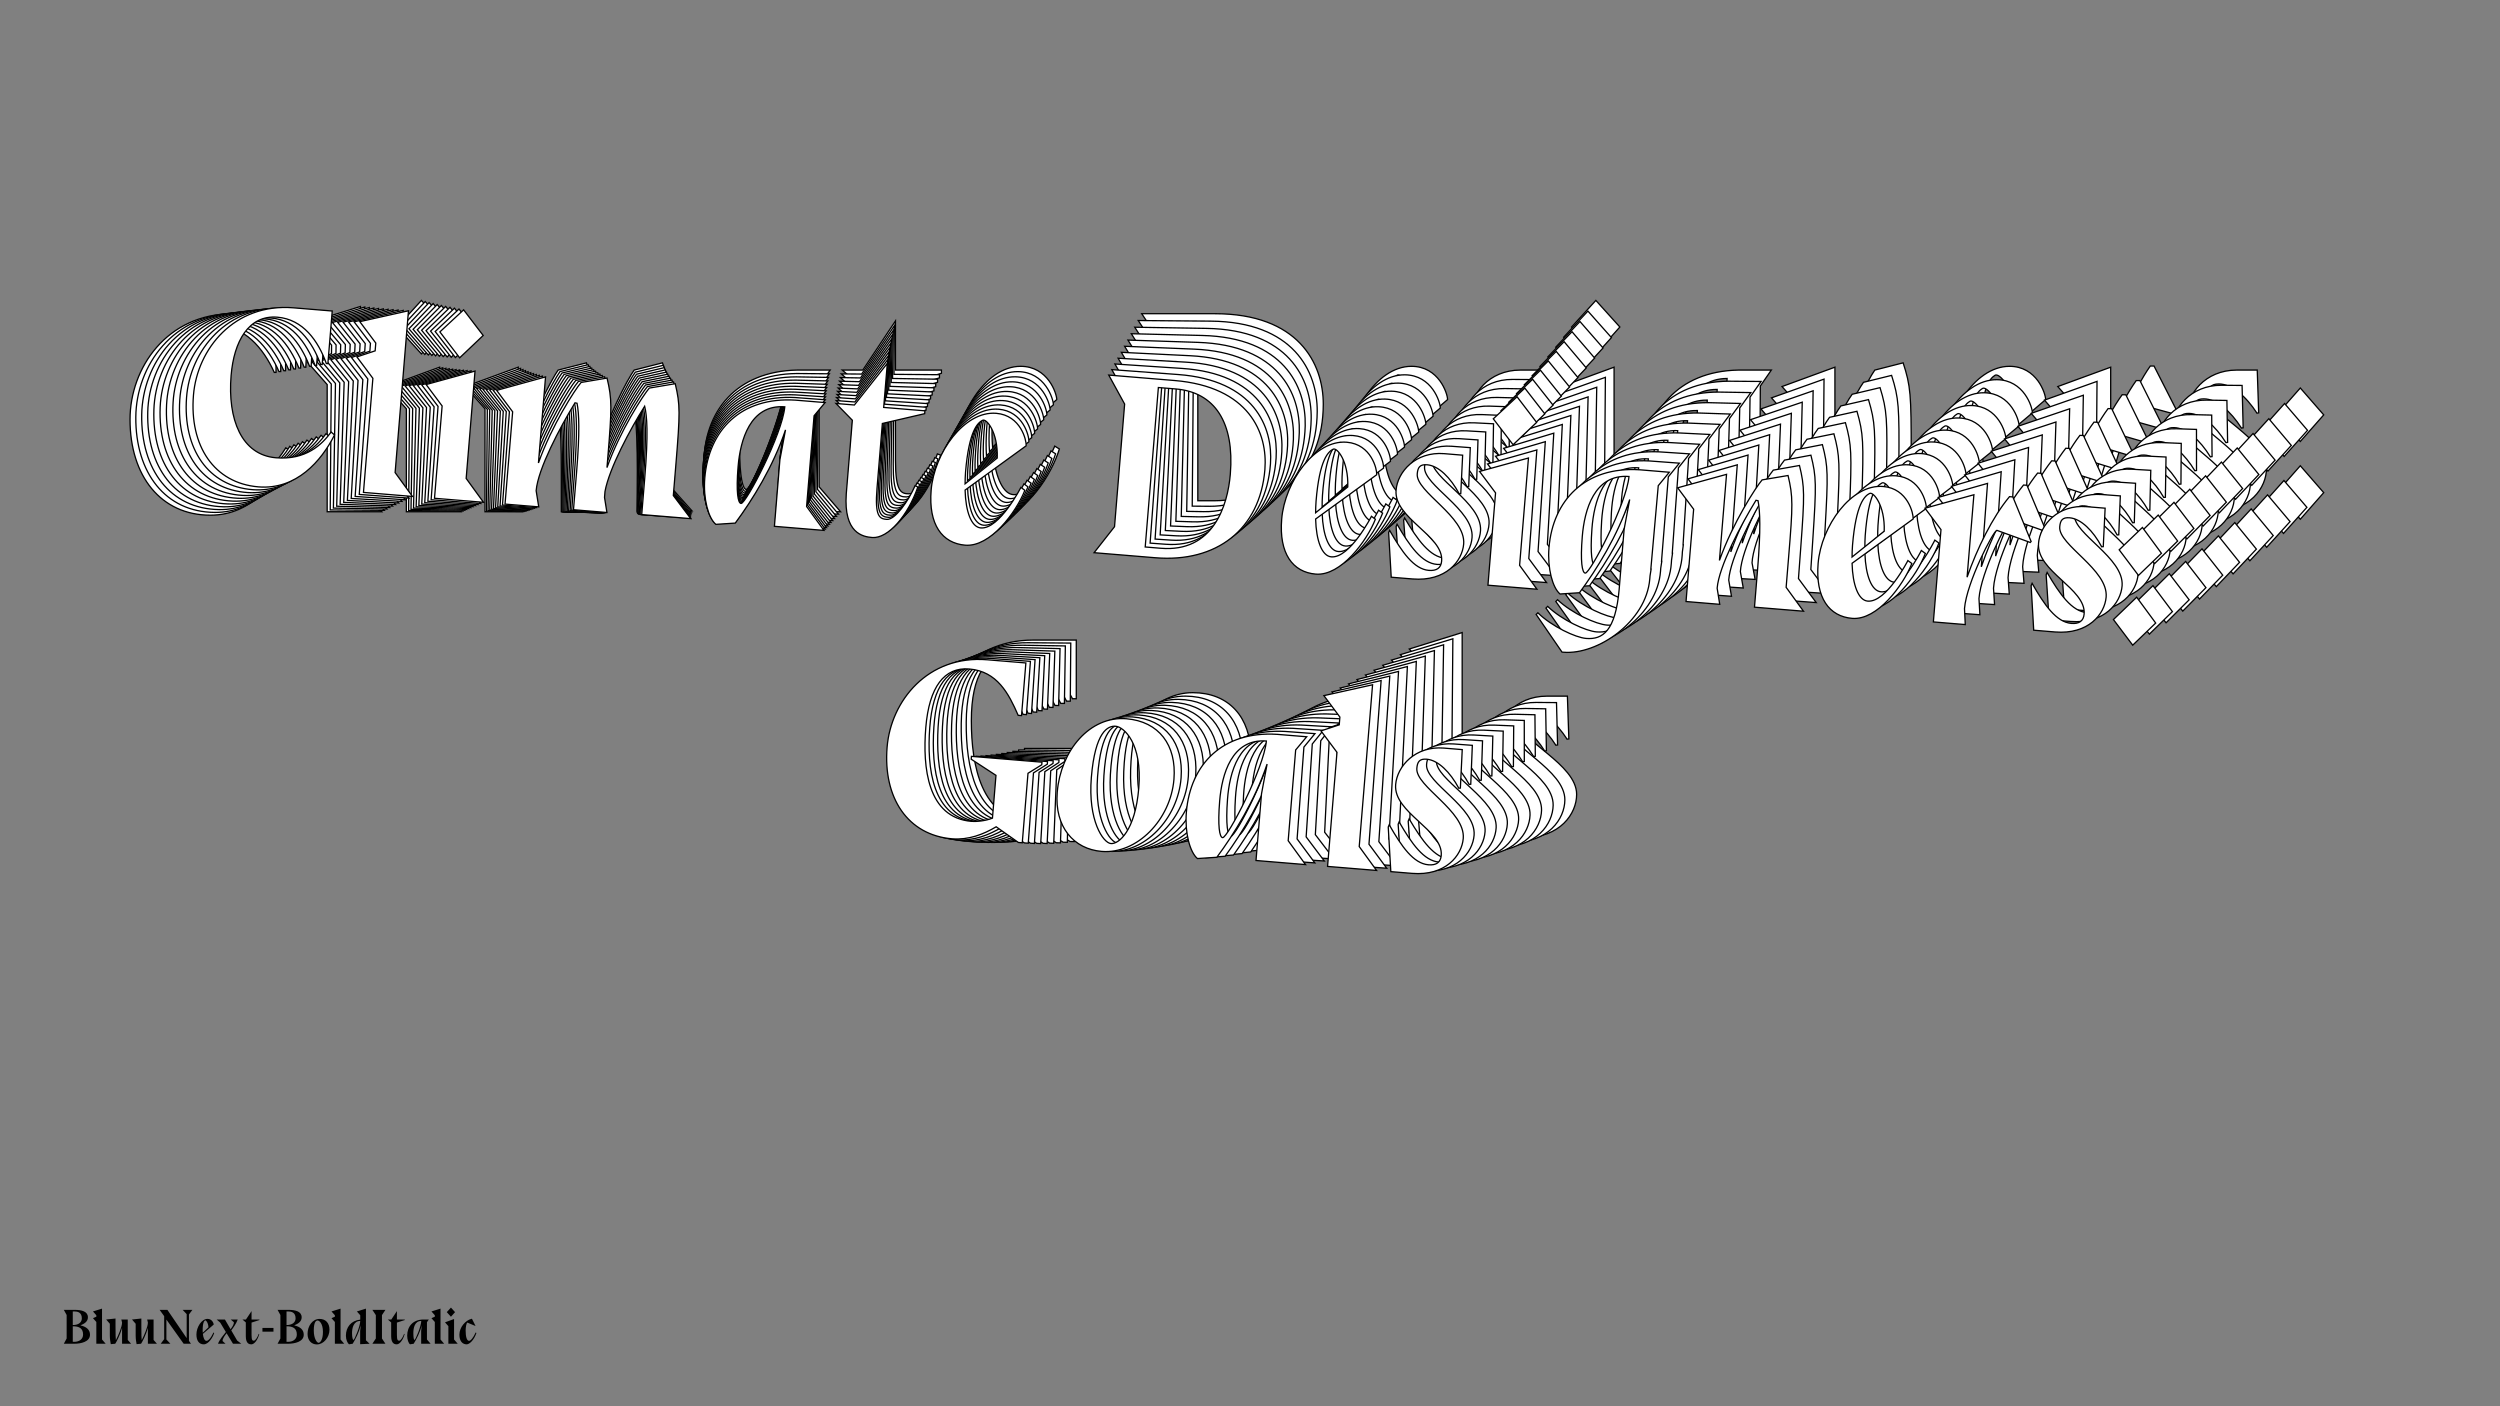 <?xml version="1.0"?>
<svg xmlns="http://www.w3.org/2000/svg" width="1920" height="1080" viewBox="-960 -540 1920 1080">
    <rect x="-960" y="-540" width="1920" height="1080" fill="#808080" stroke="none"/>
    <path d="M-748.03,-254.00L-748.03,-299.07L-781.11,-299.07C-831.94,-299.07 -860.14,-257.33 -860.14,-217.82C-860.14,-174.31 -836.38,-144.34 -798.42,-144.34C-766.01,-144.34 -746.70,-170.75 -737.37,-193.84L-740.48,-196.06C-747.36,-184.74 -760.02,-170.31 -785.55,-170.31C-815.07,-170.31 -829.50,-199.61 -829.50,-237.13C-829.50,-266.44 -818.85,-289.97 -794.20,-289.97C-772.23,-289.97 -757.80,-272.65 -749.36,-254.00ZM-708.73,-274.87L-708.73,-268.21L-723.83,-261.77L-708.73,-244.68L-708.73,-147L-666.78,-147L-683.20,-166.09L-683.20,-304.62L-723.83,-291.97ZM-617.94,-288.86L-636.36,-309.28L-655.01,-288.86L-636.36,-268.21ZM-622.38,-166.09L-622.38,-258L-663.00,-243.13L-647.91,-226.03L-647.91,-147L-605.95,-147ZM-561.99,-258L-602.62,-243.13L-587.52,-226.03L-587.52,-147L-558.66,-147L-561.99,-160.54C-561.99,-179.19 -546.23,-216.04 -535.13,-238.02L-533.35,-237.80C-530.91,-229.14 -528.91,-213.60 -528.91,-178.97L-528.91,-147L-500.28,-147L-503.38,-159.65L-503.38,-164.76C-501.39,-184.96 -486.07,-220.04 -475.63,-240.02C-472.97,-232.03 -470.53,-217.15 -470.53,-178.97L-470.53,-147.67L-428.57,-147.67L-445.00,-166.09L-445.00,-191.84C-445.00,-237.13 -445.44,-243.57 -451.21,-261.33L-472.97,-255.78C-477.63,-249.34 -494.73,-217.82 -503.38,-185.18L-503.38,-191.84C-503.38,-237.13 -503.83,-243.57 -509.60,-261.33L-531.36,-255.78C-536.02,-249.34 -553.33,-217.15 -561.99,-184.30ZM-390.39,-147C-377.29,-168.09 -361.97,-198.06 -354.20,-229.81L-356.86,-204.05L-356.86,-147L-314.46,-147L-330.89,-166.09L-330.89,-243.79L-322.45,-255.78L-347.76,-255.78C-394.16,-254.89 -419.47,-224.48 -419.47,-183.19C-419.47,-165.20 -413.47,-149.22 -406.81,-144.56ZM-386.83,-164.09C-389.50,-164.09 -391.94,-173.42 -391.94,-195.17C-391.94,-217.60 -386.17,-249.12 -356.42,-249.34C-356.64,-225.81 -382.62,-164.09 -386.83,-164.09ZM-236.98,-253.34L-236.98,-255.78L-272.28,-255.78L-272.28,-293.52L-297.37,-255.78L-313.13,-255.78L-298.03,-242.68L-298.03,-179.63C-297.59,-145.89 -280.94,-144.34 -272.95,-144.34C-259.18,-144.34 -243.87,-165.87 -237.65,-190.51L-240.09,-191.40C-244.75,-177.64 -254.74,-160.76 -261.85,-160.76C-267.84,-160.76 -272.28,-162.10 -272.28,-186.52L-272.28,-242.02ZM-149.96,-197.39C-149.96,-197.39 -165.28,-160.10 -181.26,-160.10C-189.26,-160.10 -195.25,-172.75 -197.25,-191.18L-148.41,-233.14C-148.41,-237.58 -155.07,-258.67 -176.16,-258.67C-203.46,-258.67 -226.11,-220.70 -226.11,-188.74C-226.11,-159.21 -213.01,-144.34 -193.25,-144.34C-171.72,-144.34 -152.18,-176.08 -146.41,-195.17ZM-197.69,-196.51C-197.91,-199.61 -198.14,-202.94 -198.14,-206.50C-198.14,-242.02 -191.25,-249.34 -187.26,-251.78C-184.37,-253.78 -173.27,-243.13 -172.16,-220.70ZM-83.14,-299.07L-67.60,-275.54L-67.60,-170.53L-83.14,-147L-30.52,-147C21.42,-147 56.28,-178.30 56.28,-229.58C56.28,-261.11 36.96,-299.07 -26.97,-299.07ZM-40.07,-155.44L-40.07,-291.97L-25.20,-291.97C8.10,-291.97 27.20,-267.77 27.20,-223.37C27.20,-196.28 18.09,-155.44 -26.75,-155.44ZM150.18,-197.39C150.18,-197.39 134.86,-160.10 118.88,-160.10C110.89,-160.10 104.90,-172.75 102.90,-191.18L151.74,-233.14C151.74,-237.58 145.08,-258.67 123.99,-258.67C96.68,-258.67 74.04,-220.70 74.04,-188.74C74.04,-159.21 87.14,-144.34 106.89,-144.34C128.43,-144.34 147.96,-176.08 153.73,-195.17ZM102.45,-196.51C102.23,-199.61 102.01,-202.94 102.01,-206.50C102.01,-242.02 108.89,-249.34 112.89,-251.78C115.77,-253.78 126.87,-243.13 127.98,-220.70ZM224.55,-222.92L223.44,-255.78L207.68,-255.78C183.26,-255.78 169.28,-237.13 169.28,-221.37C169.28,-197.17 213.01,-186.07 213.01,-164.32C213.01,-158.32 209.46,-155.44 202.80,-155.44C189.92,-155.44 178.60,-169.20 166.61,-186.74L165.94,-184.74L171.27,-147L189.48,-147C218.11,-147 230.55,-165.65 230.55,-180.30C230.55,-203.83 186.15,-221.15 186.15,-236.69C186.15,-242.24 187.70,-245.12 193.92,-245.12C203.68,-245.12 214.79,-235.80 223.22,-222.70ZM284.05,-288.86L265.62,-309.28L246.97,-288.86L265.62,-268.21ZM279.61,-166.09L279.61,-258L238.98,-243.13L254.08,-226.03L254.08,-147L296.04,-147ZM332.44,-147C345.54,-168.09 360.86,-198.06 368.63,-229.81L365.97,-204.05L365.97,-152.55C365.74,-117.03 355.53,-108.59 341.32,-108.59C332.22,-108.59 311.35,-116.36 298.48,-127.02L297.15,-125.47L321.79,-95.27L323.12,-95.27C351.98,-95.27 391.28,-126.80 391.28,-163.65L391.28,-166.31L391.72,-172.09L391.50,-172.09L391.50,-173.86C391.72,-197.17 391.72,-220.48 391.94,-243.57L400.38,-255.78L375.07,-255.78C328.23,-254.89 303.36,-223.59 303.36,-183.19C303.36,-165.20 309.36,-149.22 316.02,-144.56ZM336.00,-164.09C333.33,-164.09 330.89,-173.42 330.89,-195.17C330.89,-217.60 336.66,-249.12 366.41,-249.34C366.19,-225.81 340.21,-164.09 336.00,-164.09ZM449.22,-258L408.59,-243.13L423.69,-226.03L423.69,-147L452.55,-147L449.22,-160.54C449.22,-179.19 464.98,-216.04 476.08,-238.02L477.85,-237.80C480.30,-229.14 482.29,-213.60 482.29,-178.97L482.29,-147L524.25,-147L507.82,-166.09L507.82,-191.84C507.82,-237.13 507.38,-243.57 501.61,-261.33L479.85,-255.78C475.19,-249.34 457.88,-217.15 449.22,-184.30ZM609.50,-197.39C609.50,-197.39 594.18,-160.10 578.20,-160.10C570.21,-160.10 564.21,-172.75 562.21,-191.18L611.05,-233.14C611.05,-237.58 604.40,-258.67 583.30,-258.67C556.00,-258.67 533.35,-220.70 533.35,-188.74C533.35,-159.21 546.45,-144.34 566.21,-144.34C587.74,-144.34 607.28,-176.08 613.05,-195.17ZM561.77,-196.51C561.55,-199.61 561.33,-202.94 561.33,-206.50C561.33,-242.02 568.21,-249.34 572.20,-251.78C575.09,-253.78 586.19,-243.13 587.30,-220.70ZM712.29,-221.37L712.95,-222.26L694.30,-258.89L691.42,-258.89C678.32,-240.24 667.44,-212.27 661.01,-187.40L661.01,-258L620.38,-243.13L635.47,-226.03L635.47,-147L662.78,-147L661.01,-160.54C661.01,-182.96 679.88,-228.03 682.98,-229.36ZM774.67,-222.92L773.56,-255.78L757.80,-255.78C733.38,-255.78 719.39,-237.13 719.39,-221.37C719.39,-197.17 763.13,-186.07 763.13,-164.32C763.13,-158.32 759.57,-155.44 752.91,-155.44C740.04,-155.44 728.71,-169.20 716.73,-186.74L716.06,-184.74L721.39,-147L739.59,-147C768.23,-147 780.66,-165.65 780.66,-180.30C780.66,-203.83 736.26,-221.15 736.26,-236.69C736.26,-242.24 737.82,-245.12 744.03,-245.12C753.80,-245.12 764.90,-235.80 773.34,-222.70ZM824.62,-221.37L806.64,-242.02L788.43,-221.37L806.64,-200.95ZM824.62,-161.65L806.64,-182.30L788.43,-161.65L806.64,-141.23ZM-123.88,45.25L-112.78,37.04L-112.78,34.82L-173.16,34.82L-173.16,37.26L-150.96,49.25L-150.96,85.88C-156.73,88.76 -164.28,90.10 -168.50,90.10C-206.24,90.10 -214.01,47.69 -214.01,13.51C-214.01,-21.35 -202.46,-39.33 -181.15,-39.33C-157.18,-39.33 -145.85,-21.13 -136.31,-3.37L-133.42,-3.37L-133.42,-48.43L-166.50,-48.43C-217.34,-48.43 -245.53,-6.70 -245.53,32.82C-245.53,76.33 -221.78,106.30 -183.82,106.30C-169.83,106.30 -157.40,100.31 -147.19,92.98L-127.21,104.75L-123.88,104.75ZM-97.68,59.24C-97.68,89.21 -79.48,106.52 -55.72,106.52C-25.53,106.52 0.67,74.78 0.67,40.15C0.67,10.84 -16.21,-8.03 -43.96,-8.03C-75.26,-8.03 -97.68,23.50 -97.68,59.24ZM-52.61,-0.92C-45.95,-0.92 -28.64,11.06 -28.64,50.14C-28.64,86.77 -41.74,99.20 -48.40,99.20C-55.06,99.20 -69.71,81.22 -69.71,44.36C-69.71,5.07 -59.27,-0.92 -52.61,-0.92ZM42.62,103.42C55.72,82.33 71.04,52.36 78.81,20.61L76.15,46.36L76.15,103.42L118.55,103.42L102.12,84.32L102.12,6.62L110.56,-5.36L85.25,-5.36C38.85,-4.48 13.54,25.94 13.54,67.23C13.54,85.21 19.54,101.20 26.20,105.86ZM46.18,86.32C43.51,86.32 41.07,77.00 41.07,55.24C41.07,32.82 46.84,1.30 76.59,1.07C76.37,24.61 50.39,86.32 46.18,86.32ZM137.42,-24.46L137.42,-17.80L122.32,-11.36L137.42,5.74L137.42,103.42L179.38,103.42L162.95,84.32L162.95,-54.20L122.32,-41.55ZM244.87,27.49L243.76,-5.36L227.99,-5.36C203.57,-5.36 189.59,13.28 189.59,29.05C189.59,53.24 233.32,64.34 233.32,86.10C233.32,92.09 229.77,94.98 223.11,94.98C210.23,94.98 198.91,81.22 186.92,63.68L186.26,65.68L191.59,103.42L209.79,103.42C238.43,103.42 250.86,84.77 250.86,70.12C250.86,46.58 206.46,29.27 206.46,13.73C206.46,8.18 208.01,5.29 214.23,5.29C224.00,5.29 235.10,14.62 243.53,27.71Z" fill="#ffffff" stroke="#000000"/>
    <path d="M-744.42,-254.63L-744.05,-299.24L-776.80,-299.51C-827.12,-299.93 -855.38,-258.84 -855.70,-219.72C-856.05,-176.65 -832.78,-146.78 -795.20,-146.47C-763.11,-146.21 -743.78,-172.20 -734.36,-194.99L-737.42,-197.21C-744.32,-186.06 -756.97,-171.87 -782.24,-172.08C-811.47,-172.32 -825.52,-201.45 -825.21,-238.59C-824.97,-267.60 -814.23,-290.81 -789.84,-290.61C-768.08,-290.43 -753.94,-273.17 -745.74,-254.64ZM-705.35,-274.97L-705.40,-268.38L-720.40,-262.13L-705.59,-245.08L-706.39,-148.38L-664.85,-148.04L-680.96,-167.07L-679.83,-304.21L-720.15,-292.01ZM-615.35,-288.07L-633.42,-308.44L-652.05,-288.38L-633.76,-267.79ZM-620.74,-166.58L-619.99,-257.56L-660.33,-243.17L-645.53,-226.12L-646.17,-147.88L-604.64,-147.54ZM-560.22,-257.07L-600.56,-242.68L-585.75,-225.63L-586.39,-147.39L-557.82,-147.16L-561.01,-160.59C-560.86,-179.05 -544.95,-215.40 -533.79,-237.07L-532.03,-236.84C-529.68,-228.25 -527.83,-212.85 -528.11,-178.56L-528.37,-146.91L-500.02,-146.68L-503.00,-159.23L-502.96,-164.29C-500.81,-184.27 -485.36,-218.87 -474.87,-238.56C-472.30,-230.63 -470.00,-215.89 -470.31,-178.09L-470.57,-147.10L-429.03,-146.76L-445.14,-165.13L-444.93,-190.62C-444.57,-235.46 -444.95,-241.84 -450.52,-259.46L-472.11,-254.15C-476.77,-247.81 -493.95,-216.74 -502.79,-184.51L-502.74,-191.10C-502.37,-235.93 -502.75,-242.31 -508.32,-259.94L-529.91,-254.62C-534.57,-248.29 -551.98,-216.56 -560.82,-184.11ZM-391.24,-145.79C-378.10,-166.56 -362.69,-196.10 -354.74,-227.47L-357.59,-201.99L-358.05,-145.51L-316.07,-145.17L-332.18,-164.20L-331.55,-241.12L-323.10,-252.92L-348.15,-253.13C-394.09,-252.63 -419.40,-222.72 -419.73,-181.85C-419.88,-164.04 -414.07,-148.17 -407.52,-143.50ZM-387.58,-162.68C-390.22,-162.70 -392.56,-171.95 -392.38,-193.49C-392.20,-215.69 -386.23,-246.85 -356.78,-246.82C-357.19,-223.53 -383.40,-162.64 -387.58,-162.68ZM-238.51,-249.81L-238.49,-252.22L-273.43,-252.51L-273.12,-289.87L-298.27,-252.72L-313.87,-252.84L-299.03,-239.75L-299.54,-177.34C-299.38,-143.93 -282.91,-142.26 -275.00,-142.19C-261.37,-142.08 -246.03,-163.27 -239.68,-187.62L-242.09,-188.52C-246.82,-174.93 -256.84,-158.31 -263.88,-158.36C-269.81,-158.41 -274.19,-159.77 -274.00,-183.94L-273.54,-238.89ZM-152.81,-193.71C-152.81,-193.71 -168.28,-156.92 -184.10,-157.05C-192.02,-157.11 -197.85,-169.69 -199.67,-187.95L-150.98,-229.09C-150.95,-233.48 -157.37,-254.41 -178.25,-254.59C-205.28,-254.81 -228.00,-217.41 -228.26,-185.76C-228.51,-156.53 -215.66,-141.70 -196.10,-141.54C-174.78,-141.37 -155.18,-172.63 -149.31,-191.49ZM-200.07,-193.22C-200.26,-196.30 -200.46,-199.60 -200.43,-203.12C-200.14,-238.28 -193.27,-245.48 -189.29,-247.86C-186.42,-249.82 -175.52,-239.18 -174.60,-216.97ZM-85.83,-293.83L-70.64,-270.40L-71.50,-166.45L-87.07,-143.28L-34.98,-142.85C16.44,-142.43 51.20,-173.13 51.62,-223.90C51.88,-255.11 33.07,-292.85 -30.23,-293.37ZM-44.37,-151.28L-43.25,-286.44L-28.53,-286.32C4.44,-286.05 23.14,-261.94 22.78,-217.98C22.56,-191.17 13.21,-150.81 -31.18,-151.17ZM144.32,-191.27C144.32,-191.27 128.85,-154.47 113.03,-154.60C105.12,-154.67 99.29,-167.24 97.46,-185.50L146.15,-226.64C146.19,-231.03 139.77,-251.97 118.89,-252.14C91.85,-252.36 69.13,-214.97 68.87,-183.32C68.63,-154.09 81.47,-139.26 101.03,-139.10C122.35,-138.92 141.95,-170.19 147.82,-189.04ZM97.06,-190.78C96.87,-193.86 96.68,-197.16 96.70,-200.67C96.99,-235.84 103.87,-243.03 107.84,-245.42C110.72,-247.37 121.62,-236.73 122.53,-214.53ZM218.15,-215.94L217.32,-248.47L201.72,-248.60C177.54,-248.80 163.54,-230.45 163.42,-214.85C163.22,-190.89 206.42,-179.55 206.25,-158.01C206.20,-152.08 202.66,-149.25 196.06,-149.30C183.32,-149.41 172.22,-163.13 160.50,-180.59L159.82,-178.61L164.79,-141.21L182.81,-141.06C211.16,-140.83 223.62,-159.19 223.74,-173.69C223.93,-196.99 180.12,-214.49 180.24,-229.88C180.29,-235.37 181.85,-238.21 188.00,-238.16C197.67,-238.08 208.59,-228.76 216.83,-215.73ZM277.59,-280.72L259.51,-301.09L240.89,-281.03L259.18,-260.44ZM272.19,-159.23L272.94,-250.21L232.60,-235.82L247.41,-218.77L246.76,-140.53L288.30,-140.19ZM324.34,-139.89C337.48,-160.67 352.89,-190.21 360.84,-221.58L357.99,-196.10L357.57,-145.12C357.06,-109.95 346.89,-101.69 332.82,-101.80C323.81,-101.88 303.22,-109.74 290.56,-120.39L289.22,-118.86L313.37,-88.77L314.69,-88.76C343.26,-88.53 382.42,-119.42 382.72,-155.90L382.74,-158.54L383.23,-164.25L383.01,-164.25L383.02,-166.01C383.43,-189.08 383.62,-212.16 384.03,-235.01L392.48,-247.03L367.43,-247.24C321.05,-246.74 296.18,-215.95 295.85,-175.95C295.70,-158.15 301.50,-142.28 308.06,-137.61ZM328.00,-156.79C325.36,-156.81 323.02,-166.06 323.20,-187.60C323.38,-209.80 329.35,-240.96 358.80,-240.93C358.39,-217.64 332.17,-156.75 328.00,-156.79ZM440.85,-248.83L400.51,-234.44L415.31,-217.39L414.67,-139.15L443.24,-138.92L440.05,-152.35C440.21,-170.81 456.11,-207.16 467.28,-228.83L469.03,-228.60C471.38,-220.01 473.23,-204.61 472.95,-170.32L472.69,-138.67L514.23,-138.33L498.12,-157.37L498.33,-182.86C498.70,-227.69 498.31,-234.07 492.74,-251.70L471.16,-246.38C466.49,-240.05 449.09,-208.32 440.25,-175.86ZM599.03,-187.53C599.03,-187.53 583.56,-150.73 567.74,-150.86C559.83,-150.92 554.00,-163.50 552.17,-181.76L600.86,-222.90C600.90,-227.29 594.47,-248.22 573.60,-248.40C546.56,-248.62 523.84,-211.22 523.58,-179.57C523.34,-150.35 536.18,-135.51 555.74,-135.35C577.06,-135.18 596.66,-166.45 602.53,-185.30ZM551.77,-187.04C551.58,-190.11 551.38,-193.41 551.41,-196.93C551.70,-232.09 558.58,-239.29 562.55,-241.67C565.42,-243.63 576.33,-232.99 577.24,-210.78ZM700.98,-210.42L701.65,-211.30L683.48,-247.71L680.63,-247.73C667.51,-229.38 656.51,-201.78 649.94,-177.22L650.51,-247.10L610.17,-232.71L624.98,-215.66L624.33,-137.43L651.36,-137.20L649.72,-150.62C649.90,-172.82 668.95,-217.28 672.04,-218.57ZM762.75,-211.45L761.92,-243.99L746.31,-244.12C722.14,-244.32 708.14,-225.97 708.01,-210.37C707.82,-186.41 751.02,-175.06 750.84,-153.53C750.79,-147.59 747.25,-144.77 740.66,-144.82C727.91,-144.92 716.82,-158.64 705.09,-176.10L704.42,-174.13L709.38,-136.73L727.41,-136.58C755.76,-136.34 768.22,-154.70 768.34,-169.21C768.53,-192.50 724.71,-210.01 724.84,-225.39C724.89,-230.89 726.45,-233.73 732.60,-233.68C742.27,-233.60 753.18,-224.28 761.43,-211.24ZM812.18,-209.51L794.55,-230.09L776.36,-209.80L794.22,-189.44ZM811.70,-150.39L794.06,-170.97L775.88,-150.68L793.73,-130.32ZM-128.97,46.71L-117.91,38.67L-117.89,36.47L-177.67,35.98L-177.69,38.40L-155.81,50.44L-156.11,86.71C-161.85,89.52 -169.33,90.77 -173.51,90.74C-210.87,90.43 -218.21,48.39 -217.94,14.55C-217.65,-19.96 -206.08,-37.66 -184.98,-37.49C-161.24,-37.30 -150.18,-19.18 -140.88,-1.52L-138.02,-1.50L-137.65,-46.11L-170.40,-46.38C-220.73,-46.80 -248.98,-5.71 -249.30,33.41C-249.65,76.49 -226.38,106.35 -188.80,106.66C-174.96,106.77 -162.60,100.94 -152.43,93.77L-132.75,105.58L-129.45,105.61ZM-103.15,60.77C-103.39,90.44 -85.51,107.73 -62.00,107.92C-32.11,108.17 -5.91,76.95 -5.63,42.67C-5.39,13.66 -21.94,-5.16 -49.41,-5.38C-80.40,-5.64 -102.86,25.39 -103.15,60.77ZM-58.04,1.58C-51.45,1.63 -34.41,13.64 -34.72,52.32C-35.02,88.58 -48.09,100.78 -54.68,100.73C-61.28,100.68 -75.63,82.75 -75.33,46.27C-75.01,7.37 -64.64,1.52 -58.04,1.58ZM35.39,105.65C48.53,84.88 63.94,55.33 71.89,23.97L69.04,49.44L68.57,105.92L110.55,106.27L94.44,87.23L95.08,10.31L103.53,-1.49L78.47,-1.69C32.53,-1.19 7.23,28.71 6.89,69.59C6.75,87.39 12.55,103.26 19.11,107.93ZM39.04,88.75C36.41,88.73 34.07,79.48 34.24,57.94C34.43,35.75 40.40,4.59 69.85,4.61C69.44,27.90 43.22,88.79 39.04,88.75ZM130.27,-20.17L130.22,-13.58L115.22,-7.33L130.03,9.72L129.23,106.42L170.77,106.76L154.66,87.73L155.79,-49.41L115.47,-37.22ZM236.22,32.13L235.39,-0.40L219.79,-0.53C195.61,-0.73 181.61,17.62 181.48,33.22C181.29,57.18 224.49,68.52 224.32,90.06C224.27,95.99 220.73,98.82 214.13,98.77C201.39,98.66 190.29,84.94 178.57,67.48L177.89,69.46L182.86,106.86L200.88,107.01C229.23,107.24 241.69,88.88 241.81,74.38C242.00,51.08 198.19,33.58 198.31,18.19C198.36,12.70 199.92,9.86 206.07,9.91C215.74,9.99 226.66,19.31 234.90,32.34Z" fill="#ffffff" stroke="#000000"/>
    <path d="M-740.73,-255.27L-740.00,-299.43L-772.41,-299.97C-822.23,-300.79 -850.53,-260.34 -851.16,-221.62C-851.86,-178.99 -829.07,-149.24 -791.87,-148.63C-760.12,-148.10 -740.76,-173.68 -731.26,-196.15L-734.26,-198.38C-741.19,-187.39 -753.82,-173.46 -778.84,-173.87C-807.77,-174.35 -821.44,-203.29 -820.83,-240.06C-820.36,-268.77 -809.54,-291.66 -785.39,-291.26C-763.86,-290.90 -750.00,-273.70 -742.03,-255.29ZM-701.89,-275.09L-701.99,-268.56L-716.89,-262.50L-702.37,-245.50L-703.95,-149.79L-662.84,-149.11L-678.63,-168.09L-676.39,-303.82L-716.40,-292.08ZM-612.69,-287.33L-630.42,-307.64L-649.02,-287.92L-631.08,-267.39ZM-619.02,-167.10L-617.54,-257.16L-657.59,-243.24L-643.07,-226.25L-644.35,-148.81L-603.23,-148.13ZM-558.37,-256.19L-598.42,-242.27L-583.90,-225.27L-585.18,-147.83L-556.90,-147.37L-559.94,-160.69C-559.64,-178.96 -543.60,-214.82 -532.37,-236.18L-530.64,-235.93C-528.38,-227.41 -526.68,-212.15 -527.23,-178.21L-527.75,-146.89L-499.69,-146.43L-502.53,-158.88L-502.45,-163.88C-500.16,-183.64 -484.59,-217.76 -474.04,-237.17C-471.56,-229.30 -469.41,-214.69 -470.02,-177.27L-470.53,-146.60L-429.42,-145.92L-445.22,-164.24L-444.80,-189.48C-444.07,-233.85 -444.40,-240.17 -449.77,-257.66L-471.18,-252.58C-475.85,-246.34 -493.11,-215.73 -502.12,-183.89L-502.01,-190.42C-501.28,-234.79 -501.61,-241.11 -506.98,-258.60L-528.39,-253.52C-533.06,-247.28 -550.55,-216.02 -559.56,-183.97ZM-392.01,-144.65C-378.84,-165.11 -363.34,-194.23 -355.22,-225.21L-358.24,-200.02L-359.16,-144.11L-317.62,-143.43L-333.40,-162.40L-332.15,-238.54L-323.69,-250.15L-348.49,-250.56C-393.97,-250.43 -419.26,-221.04 -419.92,-180.58C-420.21,-162.96 -414.60,-147.20 -408.15,-142.53ZM-388.25,-161.35C-390.87,-161.39 -393.11,-170.56 -392.76,-191.88C-392.39,-213.85 -386.23,-244.65 -357.08,-244.39C-357.67,-221.33 -384.12,-161.28 -388.25,-161.35ZM-239.98,-246.38L-239.94,-248.77L-274.53,-249.34L-273.92,-286.32L-299.11,-249.74L-314.56,-250.00L-299.97,-236.92L-300.99,-175.14C-301.10,-142.07 -284.81,-140.28 -276.98,-140.15C-263.49,-139.93 -248.14,-160.78 -241.65,-184.83L-244.03,-185.73C-248.82,-172.32 -258.88,-155.95 -265.84,-156.07C-271.71,-156.16 -276.04,-157.54 -275.65,-181.47L-274.75,-235.85ZM-155.61,-190.15C-155.61,-190.15 -171.22,-153.86 -186.89,-154.11C-194.72,-154.24 -200.39,-166.74 -202.05,-184.83L-153.51,-225.15C-153.44,-229.50 -159.63,-250.27 -180.29,-250.61C-207.05,-251.06 -229.85,-214.22 -230.37,-182.90C-230.84,-153.97 -218.25,-139.18 -198.89,-138.86C-177.79,-138.51 -158.13,-169.31 -152.17,-187.92ZM-202.40,-190.05C-202.56,-193.10 -202.73,-196.37 -202.67,-199.85C-202.10,-234.65 -195.23,-241.72 -191.28,-244.05C-188.42,-245.96 -177.72,-235.34 -176.99,-213.35ZM-88.50,-288.70L-73.65,-265.40L-75.34,-162.50L-90.95,-139.70L-39.39,-138.85C11.51,-138.01 46.17,-168.12 46.99,-218.37C47.50,-249.26 29.19,-286.77 -33.46,-287.80ZM-48.61,-147.27L-46.41,-281.05L-31.83,-280.81C0.80,-280.27 19.11,-256.25 18.40,-212.75C17.96,-186.21 8.38,-146.33 -35.56,-147.05ZM138.49,-185.31C138.49,-185.31 122.88,-149.01 107.22,-149.27C99.38,-149.40 93.72,-161.90 92.05,-179.98L140.59,-220.31C140.66,-224.66 134.47,-245.43 113.81,-245.77C87.05,-246.21 64.25,-209.38 63.74,-178.06C63.26,-149.12 75.85,-134.34 95.21,-134.02C116.31,-133.67 135.97,-164.46 141.93,-183.08ZM91.71,-185.21C91.54,-188.26 91.37,-191.53 91.43,-195.01C92.00,-229.81 98.87,-236.88 102.82,-239.21C105.68,-241.12 116.39,-230.50 117.11,-208.51ZM211.77,-209.13L211.22,-241.34L195.77,-241.59C171.84,-241.99 157.84,-223.94 157.58,-208.50C157.19,-184.79 199.87,-173.20 199.52,-151.89C199.42,-146.01 195.89,-143.24 189.37,-143.35C176.75,-143.56 165.88,-157.23 154.41,-174.60L153.73,-172.66L158.34,-135.59L176.18,-135.30C204.24,-134.84 216.72,-152.91 216.96,-167.26C217.34,-190.32 174.11,-208.01 174.36,-223.23C174.45,-228.67 176.02,-231.48 182.11,-231.37C191.68,-231.22 202.41,-221.90 210.46,-208.93ZM271.14,-272.77L253.41,-293.08L234.81,-273.37L252.75,-252.84ZM264.80,-152.55L266.29,-242.61L226.24,-228.69L240.76,-211.70L239.48,-134.26L280.59,-133.58ZM316.27,-132.99C329.44,-153.45 344.94,-182.56 353.06,-213.55L350.04,-188.36L349.20,-137.89C348.41,-103.09 338.27,-94.99 324.35,-95.22C315.43,-95.36 295.11,-103.31 282.66,-113.96L281.33,-112.46L304.99,-82.48L306.30,-82.46C334.58,-81.99 373.59,-112.25 374.18,-148.36L374.23,-150.97L374.75,-156.62L374.54,-156.62L374.56,-158.36C375.16,-181.20 375.53,-204.04 376.12,-226.66L384.59,-238.49L359.79,-238.89C313.88,-238.78 289.01,-208.51 288.36,-168.92C288.07,-151.30 293.68,-135.54 300.13,-130.86ZM320.02,-149.68C317.41,-149.73 315.17,-158.90 315.52,-180.22C315.88,-202.19 322.05,-232.99 351.20,-232.72C350.60,-209.67 324.16,-149.62 320.02,-149.68ZM432.48,-239.87L392.43,-225.95L406.95,-208.96L405.67,-131.52L433.95,-131.05L430.91,-144.38C431.21,-162.65 447.25,-198.51 458.48,-219.86L460.22,-219.62C462.47,-211.09 464.18,-195.83 463.62,-161.90L463.10,-130.57L504.21,-129.90L488.43,-148.87L488.84,-174.10C489.57,-218.48 489.24,-224.79 483.87,-242.29L462.46,-237.20C457.79,-230.97 440.30,-199.71 431.29,-167.65ZM588.56,-177.90C588.56,-177.90 572.95,-141.60 557.29,-141.86C549.45,-141.99 543.79,-154.49 542.13,-172.57L590.66,-212.90C590.73,-217.25 584.54,-238.02 563.88,-238.36C537.12,-238.80 514.32,-201.97 513.81,-170.65C513.33,-141.71 525.92,-126.93 545.28,-126.61C566.39,-126.26 586.04,-157.05 592.00,-175.67ZM541.78,-177.80C541.61,-180.85 541.44,-184.12 541.50,-187.60C542.08,-222.40 548.94,-229.47 552.89,-231.80C555.75,-233.71 566.46,-223.09 567.18,-201.10ZM689.66,-199.74L690.33,-200.60L672.65,-236.79L669.82,-236.84C656.69,-218.77 645.57,-191.54 638.87,-167.28L640.00,-236.46L599.96,-222.54L614.47,-205.54L613.20,-128.10L639.95,-127.66L638.43,-140.96C638.79,-162.93 658.01,-206.78 661.08,-208.04ZM750.81,-200.25L750.26,-232.46L734.81,-232.72C710.88,-233.11 696.88,-215.07 696.62,-199.62C696.23,-175.91 738.91,-164.33 738.56,-143.01C738.46,-137.14 734.93,-134.37 728.41,-134.47C715.79,-134.68 704.92,-148.35 693.45,-165.73L692.77,-163.78L697.38,-126.72L715.22,-126.42C743.28,-125.96 755.76,-144.03 756.00,-158.39C756.38,-181.45 713.15,-199.13 713.40,-214.36C713.49,-219.80 715.06,-222.60 721.15,-222.50C730.72,-222.34 741.45,-213.03 749.51,-200.06ZM799.73,-197.92L782.45,-218.44L764.28,-198.51L781.78,-178.20ZM798.77,-139.41L781.48,-159.93L763.31,-139.99L780.82,-119.68ZM-133.97,48.03L-122.96,40.16L-122.92,37.98L-182.09,37.01L-182.13,39.40L-160.57,51.51L-161.16,87.40C-166.86,90.13 -174.28,91.32 -178.41,91.25C-215.39,90.64 -222.32,48.97 -221.77,15.47C-221.21,-18.69 -209.61,-36.12 -188.73,-35.78C-165.23,-35.39 -154.43,-17.37 -145.36,0.19L-142.54,0.23L-141.81,-43.92L-174.22,-44.46C-224.04,-45.28 -252.34,-4.84 -252.97,33.88C-253.68,76.52 -230.88,106.27 -193.69,106.88C-179.98,107.11 -167.70,101.43 -157.58,94.42L-138.19,106.27L-134.93,106.33ZM-108.52,62.16C-109.01,91.52 -91.45,108.78 -68.17,109.17C-38.59,109.65 -12.41,78.97 -11.85,45.03C-11.38,16.32 -27.61,-2.44 -54.80,-2.89C-85.47,-3.39 -107.95,27.13 -108.52,62.16ZM-63.40,3.93C-56.87,4.04 -40.10,16.06 -40.73,54.35C-41.32,90.24 -54.35,102.21 -60.88,102.11C-67.40,102.00 -81.47,84.14 -80.88,48.03C-80.24,9.53 -69.92,3.82 -63.40,3.93ZM28.24,107.71C41.42,87.25 56.91,58.13 65.04,27.15L62.01,52.34L61.09,108.25L102.64,108.93L86.85,89.96L88.10,13.82L96.56,2.21L71.76,1.80C26.28,1.93 1.00,31.32 0.33,71.78C0.04,89.40 5.65,105.16 12.11,109.84ZM32.00,91.01C29.39,90.97 27.15,81.80 27.50,60.48C27.86,38.51 34.02,7.71 63.18,7.97C62.58,31.03 36.13,91.08 32.00,91.01ZM123.19,-16.06L123.08,-9.54L108.19,-3.47L122.70,13.52L121.13,109.24L162.24,109.91L146.45,90.94L148.69,-44.80L108.67,-33.05ZM227.64,36.57L227.08,4.36L211.64,4.11C187.71,3.71 173.70,21.76 173.45,37.21C173.06,60.92 215.73,72.50 215.38,93.82C215.28,99.69 211.76,102.46 205.23,102.35C192.61,102.15 181.74,88.48 170.28,71.10L169.59,73.04L174.21,110.11L192.04,110.40C220.10,110.87 232.59,92.79 232.82,78.44C233.20,55.38 189.98,37.70 190.23,22.47C190.32,17.03 191.89,14.23 197.98,14.33C207.55,14.48 218.27,23.80 226.33,36.77Z" fill="#ffffff" stroke="#000000"/>
    <path d="M-736.95,-255.93L-735.87,-299.63L-767.95,-300.42C-817.25,-301.64 -845.59,-261.84 -846.53,-223.53C-847.58,-181.33 -825.26,-151.70 -788.45,-150.79C-757.02,-150.01 -737.66,-175.17 -728.06,-197.34L-731.02,-199.56C-737.97,-188.75 -750.58,-175.06 -775.34,-175.67C-803.97,-176.38 -817.26,-205.14 -816.36,-241.52C-815.66,-269.94 -804.76,-292.50 -780.87,-291.91C-759.56,-291.38 -745.98,-274.25 -738.24,-255.96ZM-698.35,-275.22L-698.51,-268.77L-713.30,-262.88L-699.07,-245.95L-701.41,-151.23L-660.73,-150.22L-676.20,-169.13L-672.88,-303.46L-712.58,-292.16ZM-609.97,-286.61L-627.35,-306.86L-645.92,-287.50L-628.33,-267.03ZM-617.21,-167.67L-615.01,-256.79L-654.76,-243.34L-640.53,-226.41L-642.43,-149.77L-601.74,-148.76ZM-556.46,-255.35L-596.21,-241.90L-581.98,-224.96L-583.87,-148.32L-555.89,-147.63L-558.79,-160.84C-558.35,-178.93 -542.18,-214.28 -530.89,-235.33L-529.17,-235.07C-527.01,-226.62 -525.45,-211.50 -526.27,-177.92L-527.04,-146.92L-499.27,-146.23L-501.98,-158.58L-501.86,-163.53C-499.44,-183.07 -483.74,-216.72 -473.15,-235.84C-470.75,-228.03 -468.74,-213.55 -469.66,-176.52L-470.41,-146.17L-429.72,-145.16L-445.21,-163.42L-444.59,-188.39C-443.51,-232.31 -443.78,-238.56 -448.96,-255.92L-470.19,-251.06C-474.86,-244.93 -492.19,-214.77 -501.37,-183.33L-501.21,-189.79C-500.12,-233.71 -500.40,-239.96 -505.57,-257.32L-526.80,-252.46C-531.48,-246.33 -549.04,-215.53 -558.22,-183.88ZM-392.71,-143.60C-379.50,-163.74 -363.93,-192.43 -355.64,-223.03L-358.84,-198.12L-360.20,-142.80L-319.09,-141.78L-334.56,-160.69L-332.70,-236.04L-324.23,-247.46L-348.77,-248.06C-393.78,-248.31 -419.05,-219.43 -420.04,-179.39C-420.47,-161.95 -415.04,-146.31 -408.70,-141.63ZM-388.86,-160.09C-391.44,-160.16 -393.58,-169.26 -393.06,-190.35C-392.53,-212.10 -386.17,-242.53 -357.32,-242.03C-358.10,-219.22 -384.77,-159.99 -388.86,-160.09ZM-241.41,-243.04L-241.35,-245.41L-275.58,-246.26L-274.67,-282.85L-299.90,-246.86L-315.19,-247.23L-300.86,-234.17L-302.37,-173.03C-302.75,-140.30 -286.64,-138.40 -278.89,-138.20C-265.55,-137.88 -250.18,-158.39 -243.56,-182.14L-245.90,-183.06C-250.76,-169.82 -260.85,-153.70 -267.74,-153.87C-273.55,-154.01 -277.82,-155.41 -277.24,-179.09L-275.91,-232.91ZM-158.36,-186.71C-158.36,-186.71 -174.11,-150.91 -189.61,-151.29C-197.36,-151.48 -202.87,-163.90 -204.36,-181.81L-156.00,-221.33C-155.89,-225.64 -161.84,-246.25 -182.29,-246.75C-208.77,-247.41 -231.64,-211.14 -232.41,-180.14C-233.11,-151.51 -220.77,-136.77 -201.61,-136.30C-180.73,-135.78 -161.02,-166.10 -154.97,-184.47ZM-204.67,-186.99C-204.81,-190.01 -204.94,-193.25 -204.86,-196.69C-204.01,-231.13 -197.16,-238.07 -193.22,-240.35C-190.38,-242.21 -179.87,-231.61 -179.33,-209.85ZM-91.13,-283.70L-76.62,-260.51L-79.14,-158.69L-94.77,-136.24L-43.75,-134.98C6.62,-133.74 41.17,-163.26 42.40,-212.98C43.16,-243.55 25.34,-280.83 -36.66,-282.36ZM-52.80,-143.39L-49.53,-275.78L-35.11,-275.43C-2.82,-274.63 15.11,-250.71 14.05,-207.65C13.40,-181.39 3.60,-142.00 -39.89,-143.07ZM132.69,-179.52C132.69,-179.52 116.94,-143.72 101.44,-144.10C93.69,-144.30 88.18,-156.71 86.69,-174.63L135.05,-214.14C135.16,-218.45 129.21,-239.06 108.76,-239.56C82.28,-240.22 59.41,-203.95 58.64,-172.95C57.94,-144.32 70.28,-129.58 89.44,-129.11C110.32,-128.59 130.03,-158.91 136.08,-177.28ZM86.39,-179.80C86.24,-182.82 86.11,-186.06 86.19,-189.50C87.05,-223.94 93.89,-230.88 97.83,-233.16C100.67,-235.02 111.18,-224.43 111.72,-202.66ZM205.42,-202.50L205.13,-234.38L189.85,-234.76C166.17,-235.35 152.16,-217.60 151.78,-202.31C151.20,-178.85 193.34,-167.04 192.82,-145.94C192.68,-140.13 189.16,-137.41 182.71,-137.57C170.22,-137.88 159.57,-151.50 148.37,-168.79L147.67,-166.87L151.93,-130.15L169.59,-129.71C197.36,-129.03 209.86,-146.81 210.21,-161.02C210.77,-183.84 168.13,-201.69 168.51,-216.76C168.64,-222.14 170.22,-224.91 176.24,-224.76C185.72,-224.52 196.26,-215.22 204.12,-202.31ZM264.69,-265.01L247.31,-285.25L228.74,-265.90L246.33,-245.43ZM257.45,-146.07L259.65,-235.19L219.90,-221.74L234.13,-204.80L232.23,-128.16L272.92,-127.16ZM308.22,-126.29C321.43,-146.42 337.00,-175.12 345.30,-205.72L342.10,-180.81L340.86,-130.87C339.80,-96.43 329.69,-88.49 315.92,-88.83C307.09,-89.05 287.04,-97.08 274.81,-107.73L273.48,-106.25L296.65,-76.38L297.94,-76.35C325.93,-75.66 364.79,-105.29 365.67,-141.02L365.73,-143.61L366.30,-149.19L366.09,-149.20L366.13,-150.92C366.90,-173.52 367.46,-196.12 368.23,-218.51L376.70,-230.14L352.16,-230.75C306.72,-231.01 281.86,-201.25 280.89,-162.07C280.46,-144.64 285.89,-128.99 292.24,-124.31ZM312.08,-142.78C309.49,-142.84 307.35,-151.94 307.87,-173.04C308.41,-194.78 314.76,-225.21 343.61,-224.72C342.83,-201.90 316.17,-142.68 312.08,-142.78ZM424.12,-231.13L384.37,-217.68L398.59,-200.74L396.70,-124.10L424.69,-123.41L421.78,-136.62C422.23,-154.71 438.40,-190.06 449.69,-211.11L451.40,-210.85C453.56,-202.40 455.13,-187.28 454.30,-153.70L453.53,-122.70L494.22,-121.69L478.75,-140.60L479.36,-165.57C480.45,-209.49 480.17,-215.74 475.00,-233.10L453.77,-228.24C449.10,-222.11 431.53,-191.31 422.35,-159.66ZM578.09,-168.52C578.09,-168.52 562.35,-132.72 546.85,-133.10C539.10,-133.29 533.59,-145.71 532.09,-163.62L580.46,-203.14C580.56,-207.45 574.61,-228.06 554.16,-228.56C527.68,-229.22 504.81,-192.95 504.05,-161.95C503.34,-133.32 515.68,-118.58 534.84,-118.10C555.73,-117.59 575.43,-147.91 581.48,-166.28ZM531.79,-168.80C531.65,-171.82 531.51,-175.05 531.60,-178.50C532.45,-212.94 539.30,-219.88 543.23,-222.15C546.08,-224.02 556.59,-213.42 557.12,-191.65ZM678.34,-189.31L679.01,-190.15L661.80,-226.12L659.00,-226.19C645.85,-208.42 634.64,-181.55 627.80,-157.60L629.49,-226.05L589.74,-212.60L603.97,-195.67L602.07,-119.03L628.55,-118.38L627.15,-131.55C627.69,-153.29 647.07,-196.54 650.11,-197.76ZM738.87,-189.32L738.58,-221.21L723.30,-221.58C699.62,-222.17 685.61,-204.42 685.23,-189.14C684.65,-165.67 726.79,-153.86 726.27,-132.76C726.13,-126.95 722.61,-124.24 716.16,-124.40C703.67,-124.71 693.02,-138.32 681.82,-155.62L681.12,-153.70L685.38,-116.97L703.04,-116.54C730.81,-115.85 743.31,-133.63 743.66,-147.84C744.22,-170.66 701.58,-188.52 701.96,-203.59C702.09,-208.97 703.67,-211.73 709.69,-211.58C719.16,-211.35 729.71,-202.04 737.57,-189.14ZM787.27,-186.62L770.33,-207.07L752.18,-187.48L769.34,-167.24ZM785.84,-128.71L768.90,-149.16L750.75,-129.57L767.91,-109.33ZM-138.88,49.21L-127.92,41.51L-127.86,39.36L-186.42,37.91L-186.48,40.28L-165.24,52.44L-166.11,87.96C-171.78,90.62 -179.13,91.73 -183.22,91.63C-219.82,90.72 -226.34,49.42 -225.52,16.27C-224.68,-17.53 -213.06,-34.69 -192.39,-34.18C-169.14,-33.61 -158.60,-15.68 -149.77,1.77L-146.97,1.84L-145.89,-41.86L-177.97,-42.66C-227.26,-43.87 -255.60,-4.08 -256.55,34.24C-257.59,76.43 -235.28,106.07 -198.46,106.97C-184.90,107.31 -172.70,101.80 -162.62,94.94L-143.53,106.82L-140.30,106.90ZM-113.81,63.40C-114.53,92.46 -97.29,109.69 -74.26,110.26C-44.98,110.98 -18.82,80.82 -17.99,47.24C-17.28,18.83 -33.19,0.12 -60.10,-0.54C-90.46,-1.29 -112.95,28.74 -113.81,63.40ZM-68.67,6.14C-62.21,6.30 -45.71,18.34 -46.64,56.23C-47.52,91.75 -60.52,103.49 -66.98,103.33C-73.43,103.17 -87.21,85.38 -86.33,49.65C-85.39,11.54 -75.13,5.98 -68.67,6.14ZM21.19,109.60C34.39,89.46 49.96,60.77 58.26,30.17L55.06,55.08L53.69,110.40L94.81,111.42L79.34,92.51L81.20,17.17L89.66,5.74L65.12,5.14C20.11,4.89 -5.16,33.77 -6.15,73.81C-6.58,91.25 -1.15,106.89 5.20,111.57ZM25.04,93.11C22.46,93.05 20.31,83.95 20.83,62.85C21.37,41.11 27.72,10.67 56.57,11.17C55.79,33.99 29.13,93.21 25.04,93.11ZM116.17,-12.13L116.01,-5.67L101.22,0.21L115.45,17.15L113.11,111.87L153.79,112.88L138.32,93.97L141.64,-40.36L101.94,-29.07ZM219.12,40.82L218.83,8.93L203.54,8.56C179.86,7.97 165.86,25.72 165.48,41.00C164.90,64.47 207.04,76.28 206.52,97.38C206.38,103.19 202.86,105.90 196.41,105.74C183.92,105.43 173.27,91.82 162.07,74.52L161.37,76.44L165.63,113.17L183.29,113.60C211.06,114.29 223.56,96.50 223.91,82.30C224.47,59.48 181.83,41.62 182.21,26.55C182.34,21.17 183.92,18.41 189.94,18.56C199.41,18.79 209.96,28.10 217.82,41.00Z" fill="#ffffff" stroke="#000000"/>
    <path d="M-733.10,-256.60L-731.67,-299.84L-763.41,-300.88C-812.19,-302.49 -840.56,-263.34 -841.81,-225.42C-843.18,-183.67 -821.34,-154.17 -784.92,-152.97C-753.82,-151.94 -734.45,-176.68 -724.77,-198.54L-727.69,-200.76C-734.65,-190.12 -747.24,-176.67 -771.74,-177.48C-800.07,-178.41 -812.99,-206.99 -811.80,-242.98C-810.88,-271.10 -799.91,-293.34 -776.27,-292.56C-755.18,-291.87 -741.88,-274.80 -734.38,-256.64ZM-694.74,-275.38L-694.95,-268.99L-709.63,-263.29L-695.69,-246.41L-698.78,-152.69L-658.52,-151.36L-673.68,-170.20L-669.30,-303.11L-708.68,-292.26ZM-607.18,-285.93L-624.21,-306.11L-642.75,-287.10L-625.51,-266.70ZM-615.32,-168.28L-612.41,-256.46L-651.86,-243.47L-637.92,-226.59L-640.41,-150.77L-600.16,-149.44ZM-554.47,-254.55L-593.92,-241.56L-579.98,-224.69L-582.48,-148.86L-554.79,-147.94L-557.55,-161.04C-556.96,-178.94 -540.68,-213.80 -529.33,-234.53L-527.63,-234.26C-525.57,-225.88 -524.14,-210.91 -525.23,-177.68L-526.24,-147.00L-498.77,-146.10L-501.35,-158.34L-501.19,-163.24C-498.63,-182.56 -482.83,-215.73 -472.18,-234.57C-469.88,-226.82 -468.01,-212.47 -469.21,-175.83L-470.20,-145.80L-429.94,-144.47L-445.12,-162.67L-444.31,-187.38C-442.88,-230.83 -443.10,-237.02 -448.08,-254.25L-469.13,-249.61C-473.81,-243.58 -491.20,-213.87 -500.54,-182.83L-500.33,-189.22C-498.90,-232.68 -499.12,-238.87 -504.10,-256.09L-525.15,-251.45C-529.83,-245.42 -547.46,-215.09 -556.80,-183.83ZM-393.33,-142.63C-380.10,-162.45 -364.45,-190.72 -355.99,-220.93L-359.36,-196.31L-361.17,-141.57L-320.48,-140.23L-335.64,-159.06L-333.18,-233.62L-324.71,-244.85L-348.99,-245.65C-393.54,-246.27 -418.78,-217.88 -420.09,-178.27C-420.66,-161.01 -415.41,-145.49 -409.17,-140.80ZM-389.38,-158.92C-391.94,-159.00 -393.99,-168.02 -393.30,-188.90C-392.59,-210.41 -386.05,-240.48 -357.51,-239.75C-358.46,-217.18 -385.33,-158.78 -389.38,-158.92ZM-242.78,-239.81L-242.71,-242.15L-276.57,-243.27L-275.38,-279.48L-300.64,-244.06L-315.77,-244.56L-301.70,-231.51L-303.69,-171.02C-304.33,-138.63 -288.40,-136.61 -280.73,-136.36C-267.53,-135.92 -252.15,-156.10 -245.41,-179.55L-247.72,-180.48C-252.63,-167.42 -262.75,-151.55 -269.56,-151.77C-275.32,-151.96 -279.53,-153.38 -278.76,-176.81L-277.01,-230.06ZM-161.05,-183.38C-161.05,-183.38 -176.93,-148.08 -192.27,-148.58C-199.93,-148.84 -205.28,-161.17 -206.62,-178.91L-158.43,-217.62C-158.29,-221.88 -164.02,-242.33 -184.25,-243.00C-210.45,-243.86 -233.38,-208.15 -234.39,-177.48C-235.32,-149.15 -223.22,-134.46 -204.27,-133.84C-183.60,-133.16 -163.86,-163.00 -157.71,-181.14ZM-206.88,-184.04C-206.99,-187.03 -207.10,-190.23 -206.99,-193.64C-205.86,-227.72 -199.03,-234.53 -195.12,-236.74C-192.29,-238.57 -181.97,-228.00 -181.62,-206.45ZM-93.72,-278.82L-79.56,-255.75L-82.88,-155.00L-98.53,-132.92L-48.05,-131.25C1.79,-129.61 36.23,-158.54 37.85,-207.75C38.84,-237.99 21.51,-275.03 -39.83,-277.05ZM-56.94,-139.65L-52.63,-270.65L-38.36,-270.18C-6.40,-269.12 11.15,-245.30 9.75,-202.70C8.89,-176.72 -1.13,-137.81 -44.16,-139.23ZM126.93,-173.89C126.93,-173.89 111.05,-138.59 95.72,-139.10C88.05,-139.35 82.70,-151.68 81.36,-169.42L129.55,-208.14C129.69,-212.40 123.97,-232.84 103.73,-233.51C77.53,-234.37 54.61,-198.67 53.60,-167.99C52.66,-139.66 64.76,-124.98 83.72,-124.35C104.38,-123.67 124.13,-153.52 130.27,-171.65ZM81.11,-174.55C80.99,-177.54 80.88,-180.74 81.00,-184.15C82.12,-218.23 88.95,-225.04 92.86,-227.26C95.70,-229.08 106.01,-218.51 106.37,-196.96ZM199.09,-196.04L199.07,-227.60L183.94,-228.10C160.51,-228.87 146.50,-211.42 146.01,-196.29C145.24,-173.08 186.85,-161.04 186.16,-140.17C185.97,-134.42 182.48,-131.76 176.09,-131.97C163.73,-132.38 153.30,-145.94 142.35,-163.15L141.65,-161.25L145.57,-124.88L163.04,-124.30C190.52,-123.39 203.03,-140.89 203.50,-154.95C204.24,-177.53 162.19,-195.55 162.68,-210.46C162.85,-215.78 164.44,-218.50 170.40,-218.31C179.77,-218.00 190.13,-208.70 197.81,-195.87ZM258.26,-257.42L241.23,-277.60L222.69,-258.59L239.93,-238.19ZM250.12,-139.77L253.03,-227.95L213.58,-214.97L227.52,-198.09L225.02,-122.26L265.28,-120.93ZM300.21,-119.78C313.45,-139.60 329.09,-167.87 337.55,-198.09L334.18,-173.46L332.55,-124.05C331.22,-89.97 321.15,-82.20 307.52,-82.65C298.79,-82.94 279.01,-91.05 266.99,-101.68L265.67,-100.24L288.35,-70.49L289.63,-70.45C317.32,-69.53 356.02,-98.54 357.19,-133.90L357.27,-136.45L357.88,-141.98L357.67,-141.98L357.72,-143.69C358.67,-166.05 359.41,-188.41 360.35,-210.56L368.83,-222.01L344.55,-222.81C299.58,-223.43 274.73,-194.19 273.45,-155.42C272.88,-138.17 278.13,-122.64 284.37,-117.96ZM304.16,-136.07C301.61,-136.15 299.56,-145.18 300.24,-166.05C300.95,-187.57 307.49,-217.63 336.04,-216.90C335.08,-194.33 308.21,-135.94 304.16,-136.07ZM415.76,-222.59L376.31,-209.61L390.26,-192.73L387.76,-116.90L415.45,-115.99L412.68,-129.08C413.27,-146.98 429.56,-181.84 440.90,-202.57L442.60,-202.30C444.67,-193.92 446.10,-178.95 445.00,-145.72L443.99,-115.05L484.25,-113.72L469.09,-132.56L469.90,-157.27C471.34,-200.72 471.11,-206.91 466.14,-224.13L445.09,-219.49C440.41,-213.47 422.78,-183.13 413.43,-151.88ZM567.64,-159.38C567.64,-159.38 551.76,-124.08 536.42,-124.58C528.76,-124.83 523.40,-137.16 522.07,-154.91L570.26,-193.62C570.40,-197.88 564.67,-218.33 544.44,-218.99C518.24,-219.86 495.31,-184.15 494.30,-153.48C493.37,-125.15 505.47,-110.46 524.42,-109.84C545.08,-109.16 564.83,-139.00 570.97,-157.13ZM521.81,-160.03C521.70,-163.02 521.59,-166.22 521.70,-169.63C522.82,-203.71 529.66,-210.53 533.57,-212.74C536.40,-214.57 546.72,-203.99 547.07,-182.44ZM667.01,-179.13L667.68,-179.96L650.95,-215.70L648.18,-215.79C635.02,-198.31 623.70,-171.82 616.74,-148.16L618.97,-215.90L579.52,-202.91L593.46,-186.03L590.96,-110.20L617.16,-109.34L615.89,-122.39C616.60,-143.90 636.13,-186.55 639.15,-187.73ZM726.92,-178.65L726.89,-210.21L711.77,-210.71C688.34,-211.48 674.33,-194.03 673.83,-178.91C673.07,-155.69 714.68,-143.66 713.99,-122.78C713.80,-117.03 710.30,-114.38 703.91,-114.59C691.56,-114.99 681.13,-128.56 670.18,-145.76L669.48,-143.87L673.40,-107.49L690.86,-106.91C718.34,-106.01 730.86,-123.51 731.32,-137.57C732.07,-160.14 690.01,-178.16 690.50,-193.07C690.68,-198.40 692.26,-201.12 698.22,-200.92C707.60,-200.61 717.95,-191.32 725.63,-178.48ZM774.79,-175.58L758.19,-195.96L740.07,-176.73L756.90,-156.55ZM772.91,-118.28L756.31,-138.66L738.19,-119.43L755.01,-99.26ZM-143.69,50.26L-132.78,42.73L-132.71,40.60L-190.65,38.69L-190.73,41.03L-169.81,53.24L-170.96,88.38C-176.59,90.97 -183.88,92.01 -187.92,91.88C-224.14,90.68 -230.25,49.75 -229.17,16.95C-228.07,-16.49 -216.42,-33.38 -195.98,-32.71C-172.97,-31.95 -162.68,-14.12 -154.09,3.22L-151.32,3.31L-149.89,-39.93L-181.63,-40.98C-230.41,-42.58 -258.78,-3.43 -260.03,34.49C-261.40,76.23 -239.56,105.74 -203.13,106.94C-189.71,107.38 -177.60,102.02 -167.57,95.32L-148.77,107.24L-145.57,107.34ZM-119.00,64.51C-119.95,93.26 -103.03,110.45 -80.24,111.20C-51.27,112.16 -25.13,82.52 -24.04,49.30C-23.11,21.18 -38.70,2.54 -65.33,1.66C-95.36,0.67 -117.87,30.21 -119.00,64.51ZM-73.86,8.21C-67.47,8.42 -51.23,20.47 -52.47,57.95C-53.63,93.10 -66.59,104.61 -72.98,104.40C-79.37,104.19 -92.86,86.48 -91.69,51.12C-90.45,13.42 -80.25,8.00 -73.86,8.21ZM14.22,111.33C27.46,91.51 43.10,63.23 51.56,33.02L48.19,57.65L46.39,112.39L87.07,113.73L71.91,94.89L74.37,20.34L82.84,9.10L58.56,8.30C14.01,7.69 -11.23,36.07 -12.54,75.69C-13.11,92.94 -7.86,108.47 -1.62,113.15ZM18.17,95.04C15.61,94.95 13.57,85.93 14.25,65.06C14.96,43.54 21.50,13.48 50.05,14.21C49.09,36.78 22.22,95.17 18.17,95.04ZM109.22,-8.37L109.01,-1.98L94.32,3.72L108.26,20.60L105.17,114.32L145.43,115.65L130.27,96.81L134.65,-36.10L95.27,-25.25ZM210.67,44.87L210.64,13.31L195.52,12.81C172.09,12.04 158.08,29.49 157.58,44.62C156.82,67.83 198.43,79.87 197.74,100.74C197.55,106.49 194.05,109.15 187.66,108.94C175.31,108.53 164.88,94.97 153.93,77.76L153.23,79.66L157.15,116.04L174.61,116.61C202.09,117.52 214.61,100.02 215.07,85.96C215.82,63.38 173.76,45.36 174.25,30.45C174.43,25.13 176.01,22.41 181.98,22.60C191.35,22.91 201.70,32.21 209.38,45.04Z" fill="#ffffff" stroke="#000000"/>
    <path d="M-729.16,-257.27L-727.40,-300.05L-758.79,-301.34C-807.05,-303.33 -835.44,-264.82 -836.99,-227.31C-838.69,-186.01 -817.31,-156.63 -781.28,-155.15C-750.51,-153.88 -731.15,-178.20 -721.40,-199.75L-724.26,-201.98C-731.23,-191.50 -743.81,-178.30 -768.04,-179.30C-796.07,-180.45 -808.62,-208.83 -807.15,-244.44C-806.01,-272.26 -794.97,-294.18 -771.58,-293.22C-750.72,-292.36 -737.70,-275.36 -730.42,-257.33ZM-691.05,-275.55L-691.31,-269.23L-705.89,-263.70L-692.23,-246.89L-696.04,-154.17L-656.22,-152.53L-671.06,-171.30L-665.65,-302.79L-704.71,-292.36ZM-604.31,-285.27L-621.01,-305.38L-639.50,-286.72L-622.61,-266.40ZM-613.33,-168.92L-609.73,-256.16L-648.88,-243.63L-635.22,-226.81L-638.31,-151.79L-598.48,-150.15ZM-552.42,-253.80L-591.56,-241.27L-577.90,-224.45L-580.99,-149.43L-553.60,-148.30L-556.23,-161.29C-555.50,-178.99 -539.10,-213.35 -527.70,-233.78L-526.02,-233.50C-524.05,-225.19 -522.76,-210.36 -524.11,-177.49L-525.36,-147.14L-498.18,-146.02L-500.63,-158.16L-500.43,-163.00C-497.75,-182.10 -481.84,-214.79 -471.15,-233.35C-468.93,-225.66 -467.20,-211.45 -468.69,-175.20L-469.91,-145.49L-430.09,-143.85L-444.96,-161.98L-443.95,-186.43C-442.18,-229.41 -442.35,-235.54 -447.14,-252.63L-468.01,-248.21C-472.68,-242.28 -490.14,-213.03 -499.63,-182.39L-499.37,-188.71C-497.60,-231.70 -497.77,-237.83 -502.56,-254.91L-523.43,-250.49C-528.10,-244.56 -545.80,-214.68 -555.30,-183.84ZM-393.87,-141.73C-380.61,-161.23 -364.90,-189.08 -356.28,-218.91L-359.82,-194.57L-362.05,-140.42L-321.80,-138.76L-336.65,-157.52L-333.61,-231.28L-325.14,-242.32L-349.16,-243.31C-393.23,-244.29 -418.45,-216.41 -420.06,-177.21C-420.76,-160.14 -415.70,-144.74 -409.56,-140.05ZM-389.83,-157.81C-392.36,-157.92 -394.31,-166.86 -393.46,-187.51C-392.58,-208.80 -385.87,-238.49 -357.63,-237.54C-358.76,-215.21 -385.83,-157.65 -389.83,-157.81ZM-244.10,-236.67L-244.01,-238.98L-277.51,-240.36L-276.04,-276.19L-301.32,-241.34L-316.29,-241.96L-302.47,-228.94L-304.93,-169.09C-305.83,-137.05 -290.09,-134.92 -282.50,-134.61C-269.44,-134.07 -254.06,-153.91 -247.19,-177.06L-249.48,-178.00C-254.44,-165.11 -264.58,-149.49 -271.32,-149.77C-277.01,-150.00 -281.18,-151.44 -280.22,-174.62L-278.05,-227.30ZM-163.69,-180.16C-163.69,-180.16 -179.69,-145.36 -194.86,-145.98C-202.44,-146.30 -207.64,-158.54 -208.81,-176.11L-160.82,-214.03C-160.64,-218.24 -166.14,-238.52 -186.16,-239.35C-212.08,-240.41 -235.05,-205.26 -236.30,-174.92C-237.46,-146.89 -225.61,-132.26 -206.85,-131.49C-186.41,-130.65 -166.63,-160.02 -160.40,-177.92ZM-209.03,-181.19C-209.12,-184.14 -209.20,-187.31 -209.06,-190.69C-207.67,-224.40 -200.85,-231.09 -196.96,-233.25C-194.15,-235.03 -184.03,-224.48 -183.85,-203.16ZM-96.29,-274.06L-82.46,-251.12L-86.56,-151.45L-102.23,-129.72L-52.29,-127.66C-2.98,-125.63 31.33,-153.98 33.33,-202.65C34.56,-232.58 17.71,-269.37 -42.97,-271.87ZM-61.02,-136.04L-55.68,-265.63L-41.57,-265.05C-9.96,-263.75 7.22,-240.04 5.48,-197.89C4.42,-172.18 -5.81,-133.77 -48.38,-135.52ZM121.21,-168.43C121.21,-168.43 105.21,-133.63 90.04,-134.25C82.45,-134.56 77.26,-146.81 76.08,-164.38L124.08,-202.29C124.25,-206.51 118.76,-226.79 98.74,-227.61C72.82,-228.68 49.84,-193.53 48.59,-163.19C47.44,-135.16 59.29,-120.53 78.04,-119.76C98.48,-118.92 118.27,-148.29 124.49,-166.18ZM75.87,-169.45C75.78,-172.41 75.70,-175.58 75.84,-178.95C77.22,-212.67 84.04,-219.35 87.93,-221.51C90.75,-223.30 100.87,-212.75 101.05,-191.42ZM192.80,-189.76L193.03,-220.99L178.07,-221.60C154.89,-222.56 140.88,-205.40 140.27,-190.44C139.32,-167.47 180.40,-155.23 179.55,-134.58C179.31,-128.89 175.83,-126.29 169.51,-126.55C157.29,-127.05 147.08,-140.56 136.38,-157.67L135.67,-155.80L139.26,-119.77L156.53,-119.06C183.72,-117.94 196.25,-135.15 196.82,-149.06C197.74,-171.40 156.27,-189.57 156.88,-204.32C157.10,-209.59 158.68,-212.27 164.58,-212.03C173.86,-211.64 184.03,-202.36 191.52,-189.60ZM251.85,-250.01L235.16,-270.12L216.66,-251.46L233.55,-231.14ZM242.83,-133.66L246.43,-220.90L207.28,-208.37L220.94,-191.55L217.85,-116.53L257.68,-114.89ZM292.24,-113.47C305.50,-132.98 321.21,-160.83 329.82,-190.66L326.29,-166.32L324.28,-117.43C322.68,-83.72 312.65,-76.11 299.17,-76.67C290.53,-77.02 271.02,-85.22 259.22,-95.83L257.89,-94.41L280.10,-64.79L281.37,-64.74C308.76,-63.61 347.29,-92.00 348.73,-126.98L348.84,-129.50L349.48,-134.97L349.27,-134.97L349.34,-136.66C350.46,-158.78 351.37,-180.90 352.49,-202.81L360.97,-214.07L336.95,-215.06C292.45,-216.05 267.63,-187.31 266.05,-148.96C265.35,-131.89 270.41,-116.48 276.55,-111.80ZM296.28,-129.56C293.75,-129.66 291.80,-138.61 292.65,-159.26C293.52,-180.54 300.23,-210.24 328.48,-209.29C327.35,-186.96 300.28,-129.39 296.28,-129.56ZM407.42,-214.27L368.27,-201.74L381.94,-184.92L378.85,-109.90L406.24,-108.78L403.61,-121.76C404.34,-139.46 420.74,-173.82 432.13,-194.25L433.81,-193.97C435.79,-185.66 437.08,-170.83 435.73,-137.96L434.48,-107.61L474.30,-105.97L459.46,-124.74L460.46,-149.18C462.23,-192.17 462.06,-198.30 457.28,-215.38L436.41,-210.96C431.73,-205.03 414.04,-175.16 404.54,-144.31ZM557.19,-150.47C557.19,-150.47 541.19,-115.67 526.02,-116.30C518.43,-116.61 513.24,-128.85 512.06,-146.42L560.06,-184.34C560.24,-188.55 554.74,-208.83 534.72,-209.66C508.80,-210.73 485.82,-175.58 484.57,-145.23C483.42,-117.21 495.27,-102.58 514.02,-101.80C534.46,-100.96 554.25,-130.33 560.47,-148.23ZM511.85,-151.50C511.76,-154.46 511.68,-157.63 511.82,-161.00C513.21,-194.71 520.03,-201.40 523.91,-203.56C526.73,-205.34 536.85,-194.79 537.03,-173.47ZM655.69,-169.21L656.36,-170.03L640.09,-205.53L637.35,-205.64C624.19,-188.45 612.77,-162.33 605.69,-138.98L608.45,-205.99L569.30,-193.46L582.96,-176.64L579.87,-101.63L605.79,-100.56L604.64,-113.48C605.51,-134.76 625.19,-176.80 628.19,-177.95ZM714.96,-168.25L715.19,-199.48L700.23,-200.10C677.05,-201.05 663.05,-183.90 662.43,-168.94C661.49,-145.97 702.57,-133.72 701.72,-113.07C701.48,-107.38 698.00,-104.78 691.68,-105.04C679.45,-105.55 669.24,-119.05 658.55,-136.17L657.84,-134.30L661.42,-98.27L678.70,-97.56C705.89,-96.44 718.41,-113.65 718.99,-127.56C719.91,-149.89 678.44,-168.07 679.05,-182.82C679.26,-188.09 680.85,-190.76 686.75,-190.52C696.02,-190.14 706.20,-180.85 713.69,-168.09ZM762.32,-164.82L746.05,-185.12L727.97,-166.24L744.45,-146.14ZM759.98,-108.14L743.72,-128.44L725.63,-109.55L742.11,-89.46ZM-148.41,51.18L-137.56,43.81L-137.47,41.71L-194.79,39.35L-194.88,41.66L-174.28,53.91L-175.71,88.68C-181.30,91.19 -188.52,92.16 -192.52,92.00C-228.34,90.52 -234.06,49.97 -232.73,17.52C-231.36,-15.56 -219.70,-32.18 -199.47,-31.35C-176.72,-30.41 -166.68,-12.69 -158.31,4.54L-155.57,4.65L-153.81,-38.12L-185.21,-39.41C-233.47,-41.40 -261.86,-2.89 -263.40,34.62C-265.10,75.92 -243.73,105.30 -207.69,106.78C-194.42,107.33 -182.38,102.12 -172.41,95.57L-153.90,107.52L-150.74,107.65ZM-124.10,65.48C-125.27,93.92 -108.66,111.07 -86.12,112.00C-57.46,113.18 -31.35,84.07 -30.00,51.20C-28.85,23.38 -44.13,4.81 -70.47,3.73C-100.18,2.50 -122.70,31.55 -124.10,65.48ZM-78.97,10.13C-72.65,10.39 -56.68,22.45 -58.21,59.53C-59.64,94.30 -72.56,105.59 -78.88,105.33C-85.20,105.07 -98.40,87.43 -96.96,52.45C-95.43,15.15 -85.29,9.87 -78.97,10.13ZM7.35,112.89C20.61,93.39 36.32,65.54 44.94,35.71L41.40,60.05L39.17,114.20L79.42,115.86L64.57,97.10L67.61,23.34L76.09,12.30L52.06,11.31C7.99,10.34 -17.22,38.21 -18.84,77.41C-19.54,94.48 -14.47,109.88 -8.34,114.57ZM11.39,96.81C8.86,96.70 6.91,87.76 7.76,67.11C8.64,45.82 15.35,16.13 43.59,17.08C42.46,39.41 15.40,96.97 11.39,96.81ZM102.33,-4.78L102.07,1.55L87.49,7.07L101.15,23.88L97.33,116.60L137.16,118.24L122.31,99.47L127.73,-32.02L88.67,-21.59ZM202.29,48.73L202.52,17.50L187.56,16.89C164.38,15.93 150.37,33.09 149.76,48.05C148.81,71.02 189.89,83.26 189.04,103.91C188.81,109.60 185.32,112.20 179.00,111.94C166.78,111.44 156.57,97.93 145.88,80.82L145.17,82.69L148.75,118.72L166.03,119.43C193.21,120.55 205.74,103.33 206.31,89.43C207.23,67.09 165.76,48.92 166.37,34.17C166.59,28.90 168.18,26.22 174.08,26.46C183.35,26.84 193.52,36.13 201.02,48.89Z" fill="#ffffff" stroke="#000000"/>
    <path d="M-725.14,-257.96L-723.04,-300.27L-754.10,-301.80C-801.83,-304.16 -830.24,-266.29 -832.07,-229.19C-834.09,-188.34 -813.18,-159.10 -777.54,-157.34C-747.11,-155.83 -727.75,-179.74 -717.92,-200.98L-720.74,-203.21C-727.72,-192.90 -740.27,-179.94 -764.24,-181.12C-791.96,-182.49 -804.15,-210.68 -802.41,-245.90C-801.05,-273.41 -789.95,-295.01 -766.82,-293.87C-746.19,-292.85 -733.44,-275.92 -726.39,-258.02ZM-687.28,-275.73L-687.59,-269.47L-702.06,-264.13L-688.68,-247.38L-693.21,-155.67L-653.82,-153.73L-668.36,-172.41L-661.93,-302.47L-700.66,-292.48ZM-601.38,-284.64L-617.73,-304.67L-636.19,-286.37L-619.64,-266.12ZM-611.25,-169.59L-606.98,-255.88L-645.81,-243.80L-632.43,-227.05L-636.10,-152.85L-596.71,-150.90ZM-550.29,-253.08L-589.12,-241.00L-575.74,-224.25L-579.41,-150.05L-552.31,-148.71L-554.81,-161.58C-553.95,-179.09 -537.44,-212.95 -526.00,-233.07L-524.34,-232.78C-522.45,-224.54 -521.29,-209.86 -522.90,-177.34L-524.39,-147.33L-497.50,-146.00L-499.83,-158.02L-499.59,-162.82C-496.78,-181.69 -480.77,-213.91 -470.05,-232.19C-467.92,-224.56 -466.31,-210.48 -468.09,-174.63L-469.54,-145.24L-430.15,-143.30L-444.71,-161.36L-443.52,-185.54C-441.42,-228.06 -441.54,-234.12 -446.13,-251.06L-466.81,-246.86C-471.49,-241.03 -489.00,-212.23 -498.64,-181.99L-498.34,-188.25C-496.23,-230.77 -496.35,-236.83 -500.95,-253.77L-521.63,-249.57C-526.31,-243.74 -544.06,-214.33 -553.71,-183.88ZM-394.33,-140.90C-381.05,-160.09 -365.28,-187.52 -356.51,-216.96L-360.21,-192.91L-362.86,-139.34L-323.05,-137.38L-337.58,-156.06L-333.98,-229.01L-325.50,-239.88L-349.26,-241.05C-392.86,-242.37 -418.04,-214.99 -419.95,-176.22C-420.79,-159.34 -415.90,-144.06 -409.87,-139.37ZM-390.20,-156.78C-392.70,-156.91 -394.56,-165.78 -393.55,-186.20C-392.51,-207.25 -385.63,-236.58 -357.69,-235.41C-358.99,-213.33 -386.24,-156.59 -390.20,-156.78ZM-245.37,-233.62L-245.26,-235.91L-278.40,-237.55L-276.65,-272.98L-301.95,-238.71L-316.75,-239.44L-303.18,-226.45L-306.11,-167.25C-307.26,-135.55 -291.70,-133.32 -284.19,-132.95C-271.27,-132.31 -255.89,-151.82 -248.91,-174.66L-251.16,-175.61C-256.18,-162.90 -266.34,-147.53 -273.01,-147.86C-278.64,-148.14 -282.75,-149.59 -281.61,-172.52L-279.04,-224.63ZM-166.26,-177.05C-166.26,-177.05 -182.38,-142.75 -197.38,-143.49C-204.89,-143.86 -209.93,-156.02 -210.95,-173.41L-163.15,-210.54C-162.94,-214.71 -168.21,-234.82 -188.02,-235.80C-213.65,-237.06 -236.67,-202.47 -238.16,-172.46C-239.53,-144.74 -227.92,-130.17 -209.37,-129.25C-189.15,-128.25 -169.34,-157.15 -163.03,-174.81ZM-211.12,-178.44C-211.18,-181.36 -211.24,-184.50 -211.07,-187.84C-209.42,-221.18 -202.62,-227.74 -198.76,-229.85C-195.95,-231.59 -186.03,-221.07 -186.03,-199.97ZM-98.81,-269.41L-85.31,-246.60L-90.19,-148.01L-105.87,-126.64L-56.47,-124.20C-7.70,-121.79 26.48,-149.56 28.86,-197.71C30.32,-227.30 13.95,-263.84 -46.08,-266.81ZM-65.04,-132.56L-58.71,-260.74L-44.74,-260.05C-13.48,-258.51 3.32,-234.90 1.26,-193.22C0.01,-167.79 -10.43,-129.86 -52.54,-131.94ZM115.53,-163.13C115.53,-163.13 99.41,-128.82 84.41,-129.56C76.90,-129.93 71.86,-142.09 70.84,-159.48L118.64,-196.61C118.85,-200.78 113.58,-220.89 93.78,-221.87C68.14,-223.13 45.12,-188.54 43.63,-158.53C42.26,-130.81 53.87,-116.24 72.42,-115.32C92.64,-114.32 112.45,-143.22 118.76,-160.88ZM70.67,-164.51C70.61,-167.44 70.56,-170.57 70.72,-173.91C72.37,-207.25 79.17,-213.81 83.04,-215.92C85.84,-217.66 95.76,-207.14 95.77,-186.04ZM186.53,-183.64L187.02,-214.54L172.22,-215.27C149.29,-216.41 135.30,-199.55 134.56,-184.75C133.44,-162.03 173.99,-149.58 172.98,-129.15C172.70,-123.53 169.23,-120.98 162.98,-121.29C150.89,-121.89 140.90,-135.34 130.46,-152.36L129.74,-150.51L132.99,-114.83L150.08,-113.99C176.97,-112.66 189.50,-129.59 190.18,-143.35C191.28,-165.44 150.39,-183.76 151.12,-198.35C151.37,-203.56 152.97,-206.20 158.80,-205.91C167.97,-205.45 177.96,-196.19 185.27,-183.50ZM245.45,-242.78L229.10,-262.81L210.64,-244.50L227.19,-224.26ZM235.59,-127.73L239.85,-214.02L201.02,-201.94L214.40,-185.19L210.73,-110.99L250.12,-109.04ZM284.31,-107.35C297.58,-126.55 313.35,-153.97 322.12,-183.42L318.43,-159.36L316.03,-111.01C314.18,-77.67 304.20,-70.23 290.86,-70.88C282.31,-71.31 263.08,-79.57 251.49,-90.17L250.17,-88.78L271.90,-59.29L273.15,-59.22C300.25,-57.88 338.60,-85.66 340.31,-120.26L340.43,-122.76L341.12,-128.16L340.91,-128.17L340.99,-129.83C342.28,-151.71 343.37,-173.59 344.64,-195.26L353.13,-206.33L329.37,-207.50C285.35,-208.84 260.56,-180.61 258.68,-142.68C257.85,-125.79 262.73,-110.51 268.77,-105.82ZM288.43,-123.24C285.93,-123.36 284.07,-132.23 285.08,-152.65C286.12,-173.71 293.00,-203.03 320.94,-201.86C319.64,-179.78 292.39,-123.04 288.43,-123.24ZM399.09,-206.15L360.26,-194.07L373.64,-177.32L369.97,-103.12L397.06,-101.78L394.57,-114.65C395.43,-132.16 411.94,-166.02 423.38,-186.14L425.04,-185.85C426.93,-177.61 428.08,-162.93 426.48,-130.41L424.99,-100.40L464.38,-98.45L449.85,-117.14L451.04,-141.32C453.14,-183.84 453.03,-189.90 448.43,-206.84L427.75,-202.64C423.07,-196.81 405.32,-167.40 395.67,-136.95ZM546.76,-141.81C546.76,-141.81 530.65,-107.50 515.64,-108.25C508.14,-108.62 503.10,-120.78 502.08,-138.17L549.88,-175.29C550.08,-179.46 544.81,-199.57 525.01,-200.55C499.37,-201.82 476.35,-167.23 474.87,-137.21C473.50,-109.49 485.10,-94.92 503.65,-94.00C523.87,-93.01 543.69,-121.90 549.99,-139.56ZM501.91,-143.19C501.84,-146.12 501.79,-149.26 501.95,-152.59C503.60,-185.94 510.40,-192.50 514.27,-194.60C517.07,-196.35 527.00,-185.83 527.00,-164.72ZM644.37,-159.55L645.04,-160.35L629.23,-195.61L626.52,-195.74C613.36,-178.84 601.85,-153.08 594.65,-130.04L597.93,-196.32L559.09,-184.24L572.47,-167.49L568.81,-93.29L594.44,-92.02L593.40,-104.82C594.44,-125.87 614.25,-167.31 617.23,-168.41ZM703.01,-158.11L703.50,-189.01L688.70,-189.74C665.77,-190.88 651.77,-174.02 651.04,-159.22C649.92,-136.50 690.46,-124.05 689.45,-103.62C689.18,-98.00 685.71,-95.45 679.45,-95.76C667.37,-96.36 657.38,-109.81 646.93,-126.83L646.22,-124.98L649.47,-89.30L666.56,-88.46C693.44,-87.13 705.98,-104.06 706.66,-117.82C707.75,-139.91 666.87,-158.23 667.59,-172.82C667.85,-178.03 669.44,-180.67 675.28,-180.38C684.45,-179.92 694.44,-170.65 701.75,-157.97ZM749.84,-154.34L733.91,-174.55L715.86,-156.02L732.01,-136.00ZM747.06,-98.27L731.14,-118.49L713.09,-99.95L729.23,-79.93ZM-153.04,51.96L-142.23,44.77L-142.13,42.68L-198.82,39.88L-198.94,42.17L-178.65,54.46L-180.35,88.85C-185.90,91.29 -193.05,92.19 -197.01,92.00C-232.44,90.24 -237.77,50.07 -236.18,17.98C-234.57,-14.75 -222.89,-31.09 -202.88,-30.10C-180.37,-28.99 -170.59,-11.37 -162.45,5.74L-159.74,5.88L-157.65,-36.43L-188.71,-37.97C-236.44,-40.33 -264.84,-2.45 -266.68,34.65C-268.70,75.50 -247.78,104.74 -212.14,106.50C-199.01,107.15 -187.06,102.10 -177.14,95.69L-158.92,107.67L-155.80,107.82ZM-129.09,66.31C-130.48,94.45 -114.19,111.55 -91.89,112.65C-63.55,114.05 -37.48,85.47 -35.87,52.95C-34.51,25.44 -49.48,6.94 -75.53,5.65C-104.92,4.20 -127.43,32.75 -129.09,66.31ZM-83.99,11.92C-77.74,12.23 -62.03,24.29 -63.85,60.97C-65.55,95.36 -78.42,106.42 -84.67,106.12C-90.93,105.81 -103.85,88.24 -102.14,53.64C-100.32,16.75 -90.24,11.61 -83.99,11.92ZM0.58,114.30C13.86,95.11 29.63,67.68 38.40,38.24L34.70,62.29L32.06,115.85L71.87,117.82L57.33,99.14L60.93,26.19L69.41,15.32L45.65,14.15C2.05,12.83 -23.12,40.21 -25.04,78.98C-25.87,95.86 -20.99,111.14 -14.95,115.83ZM4.71,98.42C2.21,98.29 0.35,89.42 1.36,69.00C2.40,47.95 9.28,18.62 37.22,19.79C35.92,41.87 8.67,98.61 4.71,98.42ZM95.52,-1.35L95.21,4.90L80.74,10.24L94.12,26.99L89.58,118.70L128.97,120.65L114.44,101.96L120.87,-28.10L82.14,-18.10ZM193.98,52.40L194.47,21.51L179.67,20.77C156.74,19.64 142.74,36.50 142.01,51.30C140.89,74.02 181.44,86.47 180.43,106.89C180.15,112.52 176.68,115.06 170.43,114.76C158.34,114.16 148.35,100.71 137.90,83.69L137.19,85.53L140.44,121.21L157.53,122.06C184.42,123.39 196.95,106.46 197.63,92.70C198.72,70.61 157.84,52.29 158.56,37.70C158.82,32.49 160.42,29.85 166.25,30.14C175.42,30.59 185.41,39.86 192.72,52.55Z" fill="#ffffff" stroke="#000000"/>
    <path d="M-721.03,-258.65L-718.61,-300.49L-749.33,-302.26C-796.53,-304.98 -824.94,-267.74 -827.06,-231.06C-829.39,-190.66 -808.94,-161.56 -773.69,-159.53C-743.60,-157.79 -724.25,-181.28 -714.36,-202.22L-717.12,-204.45C-724.12,-194.30 -736.64,-181.58 -760.34,-182.95C-787.76,-184.53 -799.59,-212.51 -797.58,-247.35C-796.01,-274.55 -784.85,-295.83 -761.97,-294.51C-741.57,-293.33 -729.10,-276.48 -722.26,-258.72ZM-683.43,-275.92L-683.78,-269.73L-698.14,-264.57L-685.04,-247.89L-690.28,-157.19L-651.32,-154.95L-665.55,-173.55L-658.13,-302.17L-696.53,-292.60ZM-598.38,-284.04L-614.39,-303.99L-632.80,-286.03L-616.59,-265.86ZM-609.07,-170.30L-604.15,-255.63L-642.67,-243.99L-629.57,-227.31L-633.80,-153.94L-594.84,-151.69ZM-548.09,-252.39L-586.60,-240.76L-573.50,-224.08L-577.74,-150.70L-550.94,-149.16L-553.31,-161.91C-552.31,-179.22 -535.70,-212.59 -524.22,-232.40L-522.58,-232.10C-520.78,-223.93 -519.75,-209.40 -521.61,-177.24L-523.32,-147.56L-496.73,-146.03L-498.94,-157.94L-498.67,-162.69C-495.73,-181.34 -479.63,-213.08 -468.87,-231.07C-466.83,-223.51 -465.35,-209.57 -467.40,-174.12L-469.08,-145.05L-430.12,-142.81L-444.39,-160.80L-443.01,-184.70C-440.58,-226.75 -440.65,-232.75 -445.06,-249.55L-465.55,-245.56C-470.23,-239.84 -487.79,-211.48 -497.57,-181.65L-497.22,-187.83C-494.79,-229.88 -494.86,-235.88 -499.27,-252.68L-519.76,-248.69C-524.44,-242.96 -542.24,-214.00 -552.03,-183.96ZM-394.70,-140.14C-381.41,-159.02 -365.59,-186.03 -356.67,-215.09L-360.52,-191.32L-363.58,-138.35L-324.21,-136.08L-338.44,-154.68L-334.28,-226.82L-325.81,-237.50L-349.30,-238.86C-392.43,-240.52 -417.56,-213.64 -419.77,-175.30C-420.73,-158.60 -416.02,-143.44 -410.09,-138.76ZM-390.49,-155.82C-392.96,-155.97 -394.73,-164.76 -393.57,-184.95C-392.37,-205.77 -385.32,-234.73 -357.69,-233.34C-359.15,-211.51 -386.57,-155.60 -390.49,-155.82ZM-246.58,-230.66L-246.45,-232.93L-279.22,-234.82L-277.20,-269.86L-302.51,-236.16L-317.15,-237.00L-303.83,-224.03L-307.21,-165.50C-308.61,-134.14 -293.23,-131.81 -285.81,-131.38C-273.03,-130.64 -257.66,-149.82 -250.56,-172.36L-252.78,-173.32C-257.85,-160.79 -268.03,-145.66 -274.62,-146.04C-280.19,-146.36 -284.24,-147.83 -282.93,-170.51L-279.96,-222.04ZM-168.78,-174.06C-168.78,-174.06 -185.00,-140.25 -199.84,-141.10C-207.26,-141.53 -212.15,-153.60 -213.02,-170.82L-165.42,-207.16C-165.18,-211.28 -170.24,-231.22 -189.82,-232.35C-215.17,-233.81 -238.23,-199.78 -239.94,-170.10C-241.52,-142.68 -230.16,-128.17 -211.81,-127.11C-191.82,-125.96 -171.98,-154.39 -165.60,-171.80ZM-213.14,-175.79C-213.18,-178.69 -213.21,-181.79 -213.02,-185.09C-211.12,-218.07 -204.34,-224.50 -200.49,-226.55C-197.71,-228.25 -187.97,-217.76 -188.14,-196.89ZM-101.29,-264.88L-88.12,-242.20L-93.75,-144.70L-109.44,-123.69L-60.59,-120.87C-12.36,-118.09 21.68,-145.28 24.43,-192.90C26.12,-222.17 10.22,-258.45 -49.14,-261.87ZM-69.00,-129.21L-61.69,-255.98L-47.88,-255.18C-16.96,-253.40 -0.53,-229.91 -2.91,-188.68C-4.36,-163.54 -15.00,-126.10 -56.63,-128.50ZM109.89,-157.98C109.89,-157.98 93.67,-124.17 78.83,-125.03C71.41,-125.46 66.52,-137.53 65.65,-154.74L113.25,-191.08C113.49,-195.20 108.43,-215.14 88.85,-216.27C63.50,-217.73 40.44,-183.70 38.73,-154.02C37.15,-126.61 48.51,-112.09 66.86,-111.04C86.85,-109.88 106.69,-138.31 113.07,-155.73ZM65.53,-159.71C65.49,-162.61 65.46,-165.71 65.65,-169.01C67.55,-201.99 74.34,-208.42 78.18,-210.48C80.96,-212.18 90.70,-201.69 90.53,-180.81ZM180.31,-177.70L181.04,-208.26L166.40,-209.11C143.73,-210.42 129.75,-193.85 128.90,-179.22C127.61,-156.75 167.62,-144.10 166.45,-123.90C166.13,-118.34 162.68,-115.85 156.49,-116.21C144.54,-116.90 134.76,-130.28 124.57,-147.21L123.85,-145.39L126.77,-110.06L143.67,-109.09C170.26,-107.55 182.81,-124.20 183.59,-137.80C184.85,-159.65 144.55,-178.11 145.39,-192.54C145.68,-197.69 147.28,-200.29 153.05,-199.95C162.12,-199.43 171.93,-190.18 179.06,-177.57ZM239.08,-235.73L223.06,-255.68L204.66,-237.72L220.86,-217.55ZM228.38,-121.99L233.30,-207.32L194.79,-195.68L207.89,-179.00L203.65,-105.63L242.61,-103.38ZM276.41,-101.43C289.70,-120.31 305.53,-147.31 314.45,-176.37L310.59,-152.61L307.83,-104.79C305.73,-71.82 295.79,-64.53 282.60,-65.30C274.15,-65.78 255.19,-74.11 243.81,-84.70L242.49,-83.33L263.75,-53.97L264.99,-53.90C291.78,-52.36 329.95,-79.52 331.93,-113.74L332.07,-116.21L332.79,-121.55L332.58,-121.56L332.68,-123.21C334.13,-144.84 335.38,-166.48 336.83,-187.90L345.31,-198.79L321.81,-200.14C278.28,-201.83 253.51,-174.10 251.35,-136.58C250.39,-119.89 255.10,-104.73 261.03,-100.04ZM280.63,-117.11C278.15,-117.25 276.39,-126.04 277.55,-146.24C278.75,-167.06 285.80,-196.02 313.43,-194.63C311.96,-172.79 284.54,-116.88 280.63,-117.11ZM390.78,-198.23L352.26,-186.60L365.36,-169.92L361.13,-96.54L387.92,-95.00L385.56,-107.75C386.56,-125.06 403.16,-158.43 414.65,-178.24L416.28,-177.94C418.09,-169.77 419.11,-155.24 417.26,-123.08L415.54,-93.40L454.50,-91.16L440.27,-109.76L441.65,-133.67C444.07,-175.72 444.01,-181.72 439.60,-198.52L419.10,-194.53C414.43,-188.80 396.63,-159.84 386.83,-129.80ZM536.35,-133.38C536.35,-133.38 520.13,-99.57 505.29,-100.43C497.87,-100.86 492.98,-112.93 492.11,-130.14L539.70,-166.48C539.94,-170.60 534.89,-190.54 515.31,-191.67C489.96,-193.13 466.90,-159.10 465.19,-129.42C463.60,-102.01 474.97,-87.49 493.31,-86.44C513.31,-85.28 533.14,-113.71 539.53,-131.13ZM491.98,-135.11C491.95,-138.01 491.92,-141.11 492.11,-144.41C494.01,-177.39 500.79,-183.82 504.63,-185.88C507.42,-187.58 517.15,-177.09 516.98,-156.21ZM633.06,-150.13L633.73,-150.92L618.38,-185.93L615.70,-186.09C602.54,-169.47 590.94,-144.09 583.63,-121.35L587.41,-186.89L548.90,-175.26L562.00,-158.58L557.76,-85.20L583.12,-83.74L582.19,-96.40C583.39,-117.22 603.33,-158.05 606.28,-159.12ZM691.07,-148.24L691.80,-178.80L677.16,-179.64C654.49,-180.95 640.50,-164.39 639.66,-149.75C638.36,-127.29 678.37,-114.64 677.21,-94.44C676.89,-88.87 673.44,-86.38 667.25,-86.74C655.30,-87.43 645.52,-100.82 635.33,-117.74L634.61,-115.92L637.53,-80.60L654.43,-79.62C681.02,-78.09 693.56,-94.74 694.35,-108.34C695.61,-130.19 655.31,-148.64 656.15,-163.07C656.44,-168.23 658.04,-170.82 663.81,-170.49C672.88,-169.97 682.69,-160.71 689.82,-148.10ZM737.36,-144.12L721.77,-164.25L703.76,-146.06L719.57,-126.12ZM734.16,-88.67L718.57,-108.80L700.56,-90.61L716.37,-70.67ZM-157.56,52.63L-146.81,45.60L-146.69,43.53L-202.76,40.30L-202.89,42.57L-182.92,54.89L-184.88,88.90C-190.39,91.27 -197.47,92.10 -201.39,91.87C-236.43,89.85 -241.37,50.07 -239.54,18.33C-237.67,-14.03 -225.99,-30.11 -206.21,-28.97C-183.94,-27.69 -174.41,-10.18 -166.50,6.82L-163.82,6.98L-161.40,-34.87L-192.11,-36.64C-239.31,-39.36 -267.73,-2.12 -269.84,34.57C-272.17,74.97 -251.72,104.07 -216.48,106.10C-203.49,106.85 -191.63,101.95 -181.76,95.69L-163.84,107.69L-160.74,107.87ZM-133.98,67.02C-135.59,94.84 -119.62,111.89 -97.56,113.17C-69.53,114.78 -43.51,86.71 -41.65,54.56C-40.08,27.35 -54.74,8.93 -80.50,7.44C-109.56,5.76 -132.07,33.83 -133.98,67.02ZM-88.92,13.57C-82.74,13.93 -67.30,25.99 -69.39,62.26C-71.36,96.27 -84.18,107.11 -90.37,106.76C-96.55,106.40 -109.19,88.92 -107.22,54.70C-105.11,18.22 -95.10,13.22 -88.92,13.57ZM-6.08,115.55C7.21,96.67 23.03,69.66 31.95,40.60L28.10,64.37L25.04,117.34L64.41,119.61L50.18,101.01L54.34,28.87L62.81,18.19L39.32,16.83C-3.81,15.17 -28.94,42.06 -31.15,80.39C-32.11,97.09 -27.40,112.25 -21.47,116.94ZM-1.87,99.87C-4.34,99.72 -6.11,90.94 -4.95,70.74C-3.75,49.92 3.30,20.96 30.93,22.35C29.47,44.18 2.05,100.09 -1.87,99.87ZM88.78,1.90L88.42,8.09L74.06,13.25L87.16,29.93L81.93,120.63L120.88,122.87L106.65,104.27L114.07,-24.35L75.68,-14.78ZM185.76,55.89L186.48,25.32L171.85,24.48C149.18,23.17 135.19,39.74 134.35,54.37C133.05,76.84 173.06,89.49 171.90,109.68C171.58,115.25 168.12,117.74 161.94,117.38C149.99,116.69 140.21,103.31 130.02,86.38L129.29,88.20L132.22,123.53L149.12,124.50C175.71,126.04 188.25,109.39 189.04,95.78C190.30,73.94 150.00,55.48 150.83,41.05C151.13,35.90 152.73,33.30 158.50,33.64C167.57,34.16 177.38,43.41 184.51,56.02Z" fill="#ffffff" stroke="#000000"/>
    <path d="M-716.83,-259.34L-714.11,-300.71L-744.47,-302.71C-791.14,-305.79 -819.55,-269.18 -821.94,-232.91C-824.58,-192.96 -804.58,-164.01 -769.74,-161.71C-739.98,-159.75 -720.65,-182.83 -710.69,-203.46L-713.41,-205.69C-720.42,-195.71 -732.91,-183.23 -756.34,-184.78C-783.45,-186.57 -794.92,-214.34 -792.65,-248.78C-790.88,-275.68 -779.67,-296.64 -757.05,-295.15C-736.87,-293.82 -724.67,-277.05 -718.06,-259.42ZM-679.50,-276.12L-679.90,-270.00L-694.15,-265.01L-681.33,-248.40L-687.24,-158.73L-648.72,-156.19L-662.65,-174.71L-654.26,-301.88L-692.32,-292.72ZM-595.30,-283.46L-610.98,-303.32L-629.33,-285.70L-613.46,-265.62ZM-606.81,-171.03L-601.24,-255.40L-639.44,-244.21L-626.62,-227.60L-631.40,-155.05L-592.88,-152.51ZM-545.81,-251.74L-584.01,-240.55L-571.18,-223.94L-575.97,-151.39L-549.47,-149.64L-551.71,-162.28C-550.58,-179.40 -533.88,-212.27 -522.36,-231.78L-520.74,-231.46C-519.03,-223.37 -518.13,-208.98 -520.23,-177.19L-522.16,-147.84L-495.87,-146.11L-497.96,-157.91L-497.65,-162.60C-494.60,-181.03 -478.41,-212.30 -467.62,-230.01C-465.66,-222.51 -464.32,-208.71 -466.63,-173.65L-468.53,-144.92L-430.01,-142.38L-443.97,-160.29L-442.41,-183.93C-439.67,-225.50 -439.69,-231.44 -443.91,-248.09L-464.22,-244.32C-468.89,-238.69 -486.49,-210.78 -496.42,-181.35L-496.01,-187.46C-493.27,-229.04 -493.29,-234.98 -497.51,-251.63L-517.82,-247.85C-522.49,-242.22 -540.33,-213.72 -550.27,-184.08ZM-394.99,-139.46C-381.69,-158.02 -365.82,-184.61 -356.76,-213.28L-360.77,-189.80L-364.22,-137.43L-325.30,-134.86L-339.22,-153.38L-334.52,-224.71L-326.05,-235.20L-349.28,-236.74C-391.93,-238.73 -417.00,-212.34 -419.50,-174.44C-420.59,-157.93 -416.06,-142.89 -410.22,-138.21ZM-390.70,-154.93C-393.14,-155.09 -394.82,-163.80 -393.50,-183.77C-392.15,-204.36 -384.94,-232.95 -357.62,-231.35C-359.25,-209.76 -386.83,-154.68 -390.70,-154.93ZM-247.73,-227.79L-247.59,-230.03L-279.99,-232.17L-277.70,-266.81L-303.02,-233.68L-317.49,-234.64L-304.42,-221.70L-308.24,-163.82C-309.87,-132.82 -294.68,-130.38 -287.35,-129.90C-274.71,-129.07 -259.35,-147.91 -252.15,-170.15L-254.34,-171.12C-259.45,-158.76 -269.64,-143.88 -276.16,-144.31C-281.67,-144.67 -285.66,-146.16 -284.18,-168.58L-280.82,-219.53ZM-171.23,-171.16C-171.23,-171.16 -187.55,-137.85 -202.22,-138.82C-209.56,-139.30 -214.30,-151.28 -215.02,-168.32L-167.64,-203.88C-167.37,-207.96 -172.21,-227.72 -191.57,-229.00C-216.64,-230.65 -239.72,-197.17 -241.66,-167.82C-243.45,-140.72 -232.32,-126.27 -214.18,-125.08C-194.42,-123.77 -174.56,-151.73 -168.11,-168.91ZM-215.10,-173.24C-215.12,-176.10 -215.12,-179.17 -214.90,-182.43C-212.75,-215.04 -205.99,-221.35 -202.18,-223.35C-199.41,-225.01 -189.86,-214.56 -190.20,-193.90ZM-103.73,-260.46L-90.89,-237.91L-97.25,-141.52L-112.94,-120.85L-64.64,-117.67C-16.95,-114.52 16.94,-141.15 20.05,-188.23C21.95,-217.17 6.52,-253.18 -52.17,-257.05ZM-72.89,-125.99L-64.63,-251.33L-50.97,-250.43C-20.40,-248.41 -4.34,-225.04 -7.03,-184.28C-8.67,-159.42 -19.50,-122.47 -60.66,-125.18ZM104.30,-152.99C104.30,-152.99 87.98,-119.68 73.31,-120.65C65.97,-121.13 61.24,-133.11 60.52,-150.15L107.89,-185.71C108.16,-189.78 103.32,-209.55 83.96,-210.82C58.90,-212.48 35.81,-179.00 33.88,-149.65C32.09,-122.55 43.21,-108.10 61.35,-106.90C81.12,-105.60 100.97,-133.56 107.43,-150.74ZM60.43,-155.06C60.42,-157.93 60.41,-161.00 60.63,-164.26C62.78,-196.87 69.54,-203.18 73.36,-205.18C76.13,-206.84 85.67,-196.38 85.33,-175.73ZM174.12,-171.92L175.09,-202.15L160.62,-203.11C138.20,-204.59 124.23,-188.31 123.28,-173.84C121.82,-151.63 161.29,-138.79 159.97,-118.82C159.61,-113.32 156.18,-110.88 150.06,-111.29C138.24,-112.07 128.68,-125.39 118.74,-142.21L118.01,-140.42L120.61,-105.45L137.32,-104.35C163.61,-102.62 176.15,-118.98 177.04,-132.43C178.47,-154.03 138.76,-172.62 139.70,-186.88C140.03,-191.98 141.63,-194.54 147.34,-194.16C156.31,-193.57 165.93,-184.34 172.88,-171.80ZM232.73,-228.85L217.05,-248.71L198.70,-231.09L214.56,-211.01ZM221.22,-116.42L226.79,-200.79L188.59,-189.60L201.41,-172.99L196.63,-100.44L235.15,-97.90ZM268.57,-95.69C281.87,-114.26 297.75,-140.85 306.80,-169.52L302.80,-146.04L299.68,-98.76C297.32,-66.16 287.44,-59.04 274.40,-59.90C266.04,-60.45 247.35,-68.85 236.18,-79.41L234.86,-78.06L255.65,-48.85L256.88,-48.77C283.37,-47.03 321.35,-73.59 323.58,-107.42L323.74,-109.86L324.50,-115.13L324.30,-115.15L324.41,-116.78C326.02,-138.16 327.43,-159.56 329.03,-180.74L337.52,-191.44L314.28,-192.97C271.23,-194.99 246.51,-167.76 244.06,-130.67C242.97,-114.17 247.51,-99.13 253.34,-94.45ZM272.86,-111.17C270.42,-111.33 268.74,-120.04 270.06,-140.01C271.42,-160.60 278.62,-189.18 305.95,-187.59C304.32,-166.00 276.74,-110.92 272.86,-111.17ZM382.49,-190.52L344.29,-179.33L357.11,-162.72L352.33,-90.17L378.82,-88.42L376.59,-101.06C377.72,-118.17 394.42,-151.05 405.94,-170.55L407.55,-170.24C409.27,-162.15 410.16,-147.76 408.07,-115.97L406.13,-86.62L444.65,-84.08L430.72,-102.60L432.28,-126.24C435.03,-167.82 435.01,-173.75 430.78,-190.41L410.48,-186.63C405.81,-181.00 387.96,-152.50 378.02,-122.86ZM525.96,-125.18C525.96,-125.18 509.64,-91.87 494.97,-92.84C487.63,-93.32 482.89,-105.30 482.17,-122.34L529.55,-157.90C529.82,-161.98 524.98,-181.74 505.62,-183.02C480.55,-184.67 457.47,-151.19 455.53,-121.84C453.74,-94.74 464.87,-80.29 483.01,-79.10C502.77,-77.79 522.63,-105.75 529.09,-122.93ZM482.09,-127.26C482.07,-130.12 482.07,-133.19 482.29,-136.45C484.44,-169.06 491.20,-175.37 495.01,-177.37C497.78,-179.03 507.33,-168.58 506.99,-147.92ZM621.77,-140.97L622.43,-141.74L607.53,-176.50L604.88,-176.67C591.73,-160.35 580.05,-135.33 572.64,-112.89L576.91,-177.70L538.71,-166.51L551.54,-149.90L546.75,-77.35L571.82,-75.69L571.01,-88.23C572.37,-108.82 592.42,-149.05 595.35,-150.08ZM679.13,-138.62L680.10,-168.85L665.63,-169.80C643.21,-171.28 629.24,-155.01 628.29,-140.54C626.83,-118.32 666.30,-105.49 664.98,-85.52C664.62,-80.01 661.19,-77.58 655.07,-77.98C643.25,-78.76 633.69,-92.08 623.75,-108.91L623.02,-107.11L625.62,-72.15L642.33,-71.04C668.62,-69.31 681.16,-85.68 682.05,-99.13C683.48,-120.73 643.77,-139.31 644.71,-153.58C645.04,-158.67 646.64,-161.23 652.35,-160.85C661.32,-160.26 670.94,-151.03 677.89,-138.50ZM724.89,-134.17L709.63,-154.21L691.67,-136.36L707.15,-116.51ZM721.27,-79.35L706.02,-99.39L688.06,-81.54L703.53,-61.69ZM-161.98,53.17L-151.29,46.30L-151.15,44.26L-206.59,40.61L-206.74,42.85L-187.08,55.20L-189.30,88.82C-194.77,91.12 -201.78,91.89 -205.65,91.63C-240.30,89.35 -244.87,49.95 -242.80,18.57C-240.69,-13.43 -229.00,-29.24 -209.43,-27.95C-187.42,-26.49 -178.13,-9.10 -170.45,7.78L-167.80,7.96L-165.07,-33.41L-195.43,-35.42C-242.10,-38.49 -270.51,-1.89 -272.90,34.39C-275.54,74.33 -255.55,103.28 -220.70,105.58C-207.86,106.43 -196.08,101.68 -186.26,95.57L-168.63,107.58L-165.58,107.79ZM-138.77,67.59C-140.59,95.11 -124.93,112.10 -103.12,113.54C-75.40,115.37 -49.43,87.81 -47.34,56.02C-45.56,29.12 -59.91,10.78 -85.38,9.10C-114.12,7.20 -136.61,34.78 -138.77,67.59ZM-93.76,15.09C-87.65,15.50 -72.48,27.55 -74.84,63.42C-77.06,97.04 -89.84,107.66 -95.95,107.26C-102.06,106.86 -114.43,89.46 -112.20,55.63C-109.82,19.56 -99.88,14.69 -93.76,15.09ZM-12.65,116.64C0.65,98.08 16.53,71.49 25.58,42.82L21.58,66.30L18.12,118.67L57.05,121.24L43.12,102.72L47.83,31.39L56.30,20.90L33.07,19.36C-9.58,17.37 -34.66,43.76 -37.16,81.66C-38.24,98.17 -33.71,113.21 -27.88,117.89ZM-8.35,101.17C-10.80,101.00 -12.48,92.30 -11.16,72.33C-9.80,51.74 -2.59,23.15 24.73,24.75C23.10,46.34 -4.48,101.42 -8.35,101.17ZM82.11,5.00L81.71,11.11L67.46,16.11L80.29,32.71L74.37,122.38L112.89,124.92L98.96,106.40L107.35,-20.77L69.29,-11.61ZM177.61,59.19L178.58,28.96L164.11,28.01C141.69,26.53 127.72,42.80 126.77,57.27C125.30,79.48 164.78,92.32 163.46,112.29C163.10,117.79 159.66,120.23 153.55,119.83C141.73,119.05 132.17,105.73 122.22,88.90L121.49,90.69L124.10,125.66L140.81,126.76C167.10,128.50 179.64,112.13 180.53,98.68C181.95,77.08 142.24,58.49 143.18,44.23C143.52,39.13 145.12,36.58 150.83,36.95C159.79,37.55 169.42,46.78 176.37,59.31Z" fill="#ffffff" stroke="#000000"/>
    <path d="M-712.55,-260.03L-709.52,-300.93L-739.54,-303.16C-785.67,-306.58 -814.07,-270.60 -816.73,-234.74C-819.66,-195.25 -800.12,-166.46 -765.67,-163.90C-736.26,-161.72 -716.95,-184.39 -706.94,-204.71L-709.61,-206.94C-716.61,-197.13 -729.07,-184.88 -752.24,-186.60C-779.03,-188.59 -790.16,-216.16 -787.63,-250.21C-785.65,-276.80 -774.40,-297.44 -752.04,-295.78C-732.09,-294.30 -720.16,-277.61 -713.76,-260.12ZM-675.49,-276.32L-675.94,-270.28L-690.07,-265.45L-677.52,-248.92L-684.10,-160.28L-646.02,-157.45L-659.65,-175.88L-650.32,-301.60L-688.04,-292.85ZM-592.15,-282.90L-607.49,-302.67L-625.79,-285.39L-610.26,-265.40ZM-604.45,-171.79L-598.26,-255.19L-636.13,-244.43L-623.58,-227.90L-628.90,-156.18L-590.82,-153.35ZM-543.46,-251.13L-581.33,-240.36L-568.78,-223.83L-574.10,-152.11L-547.91,-150.17L-550.02,-162.68C-548.76,-179.60 -531.98,-211.99 -520.42,-231.18L-518.83,-230.86C-517.20,-222.84 -516.43,-208.60 -518.76,-177.18L-520.91,-148.16L-494.93,-146.24L-496.89,-157.93L-496.55,-162.56C-493.38,-180.76 -477.11,-211.56 -466.30,-228.99C-464.42,-221.56 -463.20,-207.89 -465.78,-173.24L-467.88,-144.84L-429.81,-142.01L-443.47,-159.84L-441.74,-183.21C-438.69,-224.31 -438.66,-230.18 -442.70,-246.69L-462.82,-243.11C-467.48,-237.59 -485.12,-210.13 -495.17,-181.10L-494.73,-187.14C-491.67,-228.24 -491.64,-234.11 -495.69,-250.62L-515.80,-247.05C-520.47,-241.52 -538.35,-213.47 -548.42,-184.24ZM-395.20,-138.83C-381.89,-157.09 -365.97,-183.26 -356.78,-211.54L-360.94,-188.35L-364.78,-136.58L-326.30,-133.72L-339.92,-152.15L-334.69,-222.66L-326.22,-232.98L-349.19,-234.68C-391.36,-237.00 -416.37,-211.10 -419.15,-173.63C-420.37,-157.31 -416.00,-142.40 -410.27,-137.72ZM-390.83,-154.11C-393.24,-154.29 -394.83,-162.91 -393.37,-182.66C-391.86,-203.00 -384.49,-231.22 -357.48,-229.42C-359.27,-208.08 -387.00,-153.82 -390.83,-154.11ZM-248.82,-225.00L-248.66,-227.22L-280.69,-229.60L-278.15,-263.85L-303.46,-231.29L-317.76,-232.35L-304.95,-219.44L-309.19,-162.23C-311.06,-131.58 -296.06,-129.04 -288.80,-128.51C-276.31,-127.58 -260.96,-146.09 -253.66,-168.03L-255.82,-169.00C-260.97,-156.83 -271.18,-142.19 -277.62,-142.67C-283.06,-143.07 -287.00,-144.58 -285.36,-166.74L-281.62,-217.11ZM-173.62,-168.37C-173.62,-168.37 -190.03,-135.56 -204.54,-136.63C-211.79,-137.17 -216.38,-149.06 -216.95,-165.92L-169.80,-200.70C-169.50,-204.73 -174.12,-224.32 -193.26,-225.74C-218.04,-227.58 -241.15,-194.65 -243.30,-165.64C-245.29,-138.85 -234.41,-124.47 -216.48,-123.14C-196.94,-121.69 -177.07,-149.18 -170.54,-166.12ZM-216.99,-170.78C-216.99,-173.62 -216.96,-176.65 -216.72,-179.88C-214.33,-212.11 -207.59,-218.30 -203.80,-220.24C-201.05,-221.86 -191.69,-211.44 -192.19,-191.02ZM-106.13,-256.14L-93.61,-233.74L-100.68,-138.45L-116.37,-118.14L-68.62,-114.59C-21.48,-111.09 12.26,-137.15 15.71,-183.69C17.84,-212.30 2.86,-248.05 -55.16,-252.36ZM-76.72,-122.89L-67.52,-246.79L-54.02,-245.79C-23.80,-243.55 -8.11,-220.30 -11.10,-180.01C-12.92,-155.43 -23.93,-118.97 -64.63,-122.00ZM98.76,-148.15C98.76,-148.15 82.35,-115.34 67.84,-116.42C60.59,-116.96 56.00,-128.84 55.43,-145.70L102.58,-180.49C102.88,-184.52 98.26,-204.10 79.12,-205.52C54.34,-207.36 31.23,-174.44 29.08,-145.43C27.09,-118.63 37.97,-104.25 55.90,-102.92C75.45,-101.47 95.31,-128.96 101.84,-145.90ZM55.39,-150.56C55.40,-153.40 55.42,-156.44 55.66,-159.66C58.05,-191.89 64.79,-198.08 68.58,-200.03C71.33,-201.64 80.69,-191.23 80.19,-170.80ZM167.97,-166.31L169.18,-196.21L154.88,-197.27C132.71,-198.91 118.77,-182.93 117.70,-168.63C116.07,-146.67 155.02,-133.65 153.55,-113.90C153.15,-108.46 149.73,-106.08 143.68,-106.53C132.00,-107.40 122.65,-120.65 112.95,-137.38L112.22,-135.61L114.51,-101.00L131.03,-99.78C157.02,-97.85 169.56,-113.93 170.54,-127.23C172.13,-148.58 133.00,-167.29 134.05,-181.39C134.42,-186.43 136.03,-188.94 141.67,-188.52C150.53,-187.87 159.98,-178.66 166.75,-166.20ZM226.41,-222.14L211.06,-241.92L192.76,-224.64L208.30,-204.65ZM214.11,-111.03L220.30,-194.44L182.43,-183.68L194.98,-167.15L189.66,-95.42L227.73,-92.60ZM260.77,-90.15C274.08,-108.40 290.00,-134.57 299.19,-162.85L295.04,-139.66L291.57,-92.92C288.97,-60.70 279.14,-53.74 266.24,-54.69C257.98,-55.31 239.57,-63.76 228.60,-74.30L227.29,-72.98L247.62,-43.92L248.83,-43.83C275.02,-41.89 312.80,-67.85 315.28,-101.29L315.46,-103.71L316.25,-108.92L316.05,-108.93L316.17,-110.54C317.94,-131.68 319.51,-152.84 321.27,-173.78L329.75,-184.29L306.78,-185.99C264.21,-188.34 239.54,-161.61 236.82,-124.94C235.61,-108.62 239.97,-93.71 245.70,-89.04ZM265.15,-105.42C262.73,-105.60 261.14,-114.22 262.61,-133.97C264.12,-154.32 271.48,-182.54 298.49,-180.73C296.70,-159.39 268.98,-105.13 265.15,-105.42ZM374.22,-183.01L336.35,-172.25L348.90,-155.72L343.58,-84.00L369.77,-82.06L367.66,-94.57C368.91,-111.49 385.70,-143.87 397.25,-163.07L398.85,-162.75C400.48,-154.73 401.25,-140.49 398.92,-109.06L396.76,-80.05L434.84,-77.23L421.22,-95.66L422.95,-119.03C426.00,-160.13 426.03,-166.00 421.99,-182.51L401.87,-178.93C397.21,-173.41 379.33,-145.36 369.26,-116.13ZM515.60,-117.22C515.60,-117.22 499.18,-84.40 484.68,-85.48C477.42,-86.02 472.84,-97.90 472.27,-114.76L519.41,-149.55C519.71,-153.58 515.09,-173.16 495.95,-174.59C471.17,-176.42 448.06,-143.50 445.91,-114.49C443.92,-87.69 454.81,-73.31 472.74,-71.98C492.28,-70.53 512.15,-98.02 518.67,-114.96ZM472.22,-119.63C472.23,-122.46 472.25,-125.50 472.49,-128.72C474.88,-160.96 481.62,-167.14 485.41,-169.09C488.17,-170.71 497.52,-160.29 497.02,-139.87ZM610.49,-132.05L611.15,-132.81L596.70,-167.31L594.08,-167.50C580.94,-151.46 569.18,-126.81 561.66,-104.68L566.42,-168.75L528.55,-157.99L541.10,-141.46L535.77,-69.73L560.55,-67.89L559.85,-80.30C561.36,-100.65 581.52,-140.28 584.43,-141.28ZM667.21,-129.26L668.41,-159.15L654.11,-160.21C631.95,-161.86 618.00,-145.88 616.94,-131.57C615.31,-109.61 654.25,-96.59 652.78,-76.85C652.38,-71.41 648.96,-69.03 642.92,-69.48C631.23,-70.35 621.88,-83.60 612.19,-100.32L611.45,-98.55L613.74,-63.95L630.26,-62.72C656.25,-60.79 668.79,-76.88 669.78,-90.17C671.36,-111.53 632.23,-130.23 633.28,-144.34C633.65,-149.37 635.26,-151.89 640.90,-151.47C649.76,-150.81 659.21,-141.60 665.98,-129.15ZM712.43,-124.48L697.50,-144.43L679.59,-126.92L694.74,-107.16ZM708.41,-70.29L693.48,-90.24L675.57,-72.73L690.71,-52.97ZM-166.29,53.59L-155.66,46.88L-155.51,44.87L-210.31,40.80L-210.48,43.02L-191.14,55.39L-193.61,88.63C-199.04,90.86 -205.98,91.56 -209.81,91.28C-244.05,88.74 -248.25,49.73 -245.95,18.71C-243.60,-12.92 -231.91,-28.46 -212.57,-27.03C-190.81,-25.41 -181.76,-8.13 -174.30,8.63L-171.68,8.82L-168.64,-32.07L-198.66,-34.30C-244.80,-37.73 -273.19,-1.75 -275.86,34.11C-278.79,73.60 -259.25,102.40 -224.80,104.95C-212.11,105.90 -200.42,101.29 -190.66,95.33L-173.32,107.36L-170.30,107.58ZM-143.46,68.04C-145.48,95.24 -130.12,112.18 -108.57,113.78C-81.17,115.82 -55.26,88.77 -52.92,57.34C-50.95,30.75 -64.99,12.49 -90.17,10.62C-118.58,8.51 -141.05,35.61 -143.46,68.04ZM-98.51,16.48C-92.47,16.93 -77.56,28.98 -80.19,64.43C-82.66,97.68 -95.38,108.08 -101.43,107.63C-107.47,107.18 -119.55,89.87 -117.07,56.43C-114.43,20.77 -104.55,16.03 -98.51,16.48ZM-19.11,117.59C-5.80,99.33 10.12,73.16 19.31,44.88L15.16,68.07L11.31,119.84L49.79,122.70L36.17,104.27L41.40,33.76L49.87,23.44L26.90,21.74C-15.27,19.42 -40.28,45.32 -43.06,82.79C-44.27,99.11 -39.91,114.02 -34.18,118.70ZM-14.73,102.31C-17.15,102.13 -18.74,93.51 -17.27,73.76C-15.76,53.42 -8.40,25.20 18.61,27.00C16.82,48.34 -10.91,102.60 -14.73,102.31ZM75.53,7.93L75.08,13.97L60.95,18.80L73.50,35.33L66.92,123.97L104.99,126.80L91.37,108.37L100.70,-17.35L62.98,-8.60ZM169.54,62.31L170.75,32.42L156.44,31.35C134.28,29.71 120.33,45.69 119.27,59.99C117.64,81.95 156.58,94.97 155.12,114.72C154.71,120.16 151.30,122.54 145.25,122.09C133.57,121.22 124.22,107.97 114.52,91.24L113.78,93.01L116.08,127.62L132.60,128.85C158.58,130.78 171.12,114.69 172.11,101.39C173.69,80.04 134.57,61.33 135.61,47.23C135.99,42.19 137.59,39.68 143.23,40.10C152.10,40.76 161.54,49.96 168.32,62.42Z" fill="#ffffff" stroke="#000000"/>
    <path d="M-708.19,-260.72L-704.85,-301.14L-734.52,-303.59C-780.12,-307.35 -808.50,-272.00 -811.42,-236.56C-814.64,-197.53 -795.55,-168.89 -761.50,-166.08C-732.43,-163.68 -713.15,-185.95 -703.08,-205.97L-705.70,-208.19C-712.71,-198.54 -725.13,-186.54 -748.03,-188.42C-774.52,-190.61 -785.29,-217.96 -782.51,-251.61C-780.34,-277.90 -769.05,-298.22 -746.94,-296.39C-727.23,-294.77 -715.57,-278.17 -709.38,-260.82ZM-671.40,-276.53L-671.89,-270.55L-685.91,-265.90L-673.63,-249.45L-680.86,-161.83L-643.23,-158.73L-656.55,-177.07L-646.30,-301.32L-683.67,-292.98ZM-588.92,-282.35L-603.94,-302.04L-622.17,-285.10L-606.98,-265.20ZM-601.99,-172.57L-595.19,-255.00L-632.73,-244.67L-620.45,-228.22L-626.30,-157.33L-588.67,-154.23ZM-541.03,-250.53L-578.57,-240.20L-566.29,-223.75L-572.14,-152.86L-546.25,-150.73L-548.24,-163.12C-546.86,-179.85 -529.99,-211.73 -518.41,-230.63L-516.83,-230.30C-515.28,-222.35 -514.64,-208.26 -517.20,-177.20L-519.57,-148.53L-493.88,-146.41L-495.73,-157.99L-495.36,-162.57C-492.07,-180.54 -475.73,-210.87 -464.90,-228.01C-463.10,-220.65 -462.01,-207.13 -464.84,-172.88L-467.15,-144.80L-429.52,-141.70L-442.89,-159.44L-440.98,-182.54C-437.63,-223.16 -437.55,-228.97 -441.42,-245.32L-461.34,-241.96C-466.00,-236.53 -483.66,-209.52 -493.85,-180.88L-493.35,-186.86C-490.00,-227.48 -489.92,-233.29 -493.79,-249.64L-513.71,-246.28C-518.37,-240.85 -536.28,-213.26 -546.48,-184.43ZM-395.32,-138.27C-382.01,-156.22 -366.05,-181.97 -356.73,-209.87L-361.03,-186.97L-365.25,-135.79L-327.22,-132.65L-340.54,-151.00L-334.79,-220.69L-326.34,-230.82L-349.04,-232.69C-390.72,-235.33 -415.67,-209.92 -418.72,-172.88C-420.06,-156.75 -415.86,-141.97 -410.23,-137.30ZM-390.87,-153.34C-393.26,-153.54 -394.76,-162.08 -393.15,-181.60C-391.49,-201.71 -383.98,-229.56 -357.28,-227.56C-359.22,-206.47 -387.08,-153.03 -390.87,-153.34ZM-249.85,-222.30L-249.67,-224.49L-281.33,-227.10L-278.54,-260.95L-303.83,-228.96L-317.97,-230.13L-305.40,-217.26L-310.07,-160.71C-312.17,-130.41 -297.35,-127.78 -290.18,-127.19C-277.83,-126.17 -262.50,-144.36 -255.10,-166.00L-257.22,-166.98C-262.43,-154.98 -272.63,-140.58 -279.01,-141.11C-284.38,-141.55 -288.27,-143.07 -286.46,-164.98L-282.35,-214.76ZM-175.94,-165.68C-175.94,-165.68 -192.44,-133.36 -206.77,-134.55C-213.94,-135.14 -218.38,-146.93 -218.81,-163.61L-171.90,-197.63C-171.57,-201.61 -175.98,-221.02 -194.90,-222.58C-219.39,-224.60 -242.51,-192.23 -244.88,-163.55C-247.06,-137.07 -236.41,-122.76 -218.69,-121.30C-199.38,-119.70 -179.51,-146.73 -172.92,-163.43ZM-218.81,-168.42C-218.78,-171.22 -218.74,-174.23 -218.47,-177.41C-215.84,-209.27 -209.13,-215.33 -205.36,-217.23C-202.63,-218.81 -193.46,-208.43 -194.12,-188.23ZM-108.48,-251.94L-96.28,-229.68L-104.05,-135.49L-119.73,-115.54L-72.54,-111.64C-25.94,-107.80 7.64,-133.30 11.43,-179.29C13.76,-207.57 -0.75,-243.05 -58.10,-247.78ZM-80.48,-119.92L-70.37,-242.38L-57.03,-241.28C-27.16,-238.81 -11.83,-215.69 -15.11,-175.87C-17.12,-151.58 -28.31,-115.61 -68.53,-118.93ZM93.28,-143.47C93.28,-143.47 76.78,-111.15 62.44,-112.33C55.27,-112.93 50.83,-124.72 50.40,-141.39L97.32,-175.41C97.65,-179.40 93.23,-198.81 74.32,-200.37C49.82,-202.39 26.70,-170.01 24.34,-141.34C22.15,-114.86 32.80,-100.55 50.52,-99.08C69.84,-97.49 89.71,-124.52 96.30,-141.22ZM50.40,-146.21C50.43,-149.01 50.48,-152.01 50.74,-155.20C53.37,-187.06 60.08,-193.12 63.85,-195.02C66.59,-196.59 75.75,-186.22 75.09,-166.02ZM161.87,-160.87L163.31,-190.42L149.17,-191.59C127.27,-193.39 113.34,-177.70 112.18,-163.56C110.39,-141.86 148.79,-128.67 147.18,-109.15C146.74,-103.78 143.34,-101.45 137.36,-101.94C125.82,-102.90 116.68,-116.08 107.22,-132.70L106.48,-130.95L108.46,-96.71L124.79,-95.36C150.48,-93.24 163.01,-109.05 164.10,-122.19C165.84,-143.30 127.29,-162.12 128.44,-176.05C128.85,-181.03 130.46,-183.51 136.04,-183.05C144.80,-182.32 154.06,-173.14 160.66,-160.77ZM220.12,-215.60L205.10,-235.29L186.86,-218.35L202.06,-198.45ZM207.05,-105.82L213.85,-188.25L176.31,-177.92L188.59,-161.47L182.74,-90.58L220.37,-87.48ZM253.03,-84.78C266.34,-102.73 282.29,-128.48 291.61,-156.38L287.32,-133.48L283.51,-87.28C280.68,-55.44 270.90,-48.62 258.15,-49.68C249.99,-50.35 231.84,-58.86 221.08,-69.37L219.77,-68.08L239.64,-39.17L240.84,-39.08C266.72,-36.94 304.30,-62.31 307.03,-95.36L307.23,-97.75L308.05,-102.90L307.85,-102.91L307.98,-104.51C309.91,-125.40 311.63,-146.30 313.54,-167.00L322.01,-177.32L299.31,-179.20C257.23,-181.87 232.61,-155.63 229.62,-119.39C228.29,-103.26 232.48,-88.48 238.11,-83.81ZM257.48,-99.85C255.09,-100.05 253.59,-108.59 255.20,-128.11C256.86,-148.22 264.37,-176.07 291.07,-174.06C289.13,-152.97 261.26,-99.54 257.48,-99.85ZM365.98,-175.70L328.44,-165.37L340.72,-148.92L334.87,-78.03L360.75,-75.89L358.77,-88.29C360.15,-105.01 377.01,-136.90 388.60,-155.79L390.17,-155.46C391.72,-147.52 392.37,-133.43 389.80,-102.37L387.44,-73.69L425.07,-70.59L411.75,-88.93L413.65,-112.03C417.01,-152.65 417.08,-158.45 413.22,-174.81L393.30,-171.44C388.64,-166.01 370.72,-138.42 360.53,-109.59ZM505.26,-109.48C505.26,-109.48 488.76,-77.16 474.43,-78.34C467.26,-78.93 462.82,-90.73 462.39,-107.40L509.30,-141.42C509.63,-145.41 505.22,-164.82 486.30,-166.38C461.81,-168.40 438.69,-136.02 436.32,-107.35C434.14,-80.87 444.79,-66.55 462.51,-65.09C481.82,-63.50 501.70,-90.53 508.29,-107.23ZM462.39,-112.22C462.42,-115.02 462.46,-118.02 462.73,-121.21C465.36,-153.07 472.07,-159.13 475.84,-161.02C478.57,-162.60 487.74,-152.22 487.08,-132.03ZM599.23,-123.38L599.90,-124.13L585.88,-158.36L583.29,-158.57C570.16,-142.82 558.34,-118.53 550.72,-96.71L555.95,-160.03L518.41,-149.69L530.68,-133.24L524.83,-62.36L549.32,-60.34L548.73,-72.61C550.39,-92.73 570.65,-131.75 573.54,-132.72ZM655.30,-120.16L656.74,-149.71L642.60,-150.87C620.70,-152.68 606.77,-136.99 605.60,-122.85C603.81,-101.15 642.22,-87.96 640.61,-68.44C640.17,-63.07 636.77,-60.74 630.79,-61.23C619.24,-62.19 610.11,-75.37 600.65,-91.99L599.91,-90.24L601.89,-56.00L618.22,-54.65C643.91,-52.53 656.44,-68.34 657.52,-81.48C659.26,-102.59 620.72,-121.40 621.87,-135.34C622.28,-140.32 623.89,-142.80 629.46,-142.34C638.23,-141.61 647.49,-132.43 654.09,-120.06ZM699.99,-115.07L685.39,-134.91L667.53,-117.74L682.35,-98.08ZM695.57,-61.50L680.97,-81.35L663.11,-64.18L677.93,-44.51ZM-170.50,53.89L-159.93,47.34L-159.77,45.35L-213.93,40.88L-214.11,43.07L-195.09,55.47L-197.80,88.33C-203.19,90.49 -210.06,91.12 -213.84,90.81C-247.69,88.02 -251.52,49.41 -248.99,18.75C-246.41,-12.52 -234.73,-27.79 -215.61,-26.21C-194.11,-24.44 -185.30,-7.27 -178.05,9.36L-175.46,9.58L-172.13,-30.85L-201.80,-33.29C-247.39,-37.06 -275.77,-1.71 -278.70,33.74C-281.92,72.76 -262.83,101.40 -228.78,104.21C-216.23,105.25 -204.64,100.79 -194.94,94.98L-177.89,107.01L-174.90,107.26ZM-148.04,68.37C-150.25,95.26 -135.21,112.13 -113.90,113.89C-86.82,116.13 -60.97,89.59 -58.41,58.53C-56.24,32.24 -69.98,14.07 -94.87,12.01C-122.95,9.70 -145.39,36.31 -148.04,68.37ZM-103.16,17.75C-97.19,18.24 -82.54,30.27 -85.43,65.32C-88.15,98.17 -100.81,108.36 -106.79,107.86C-112.76,107.37 -124.57,90.16 -121.85,57.10C-118.94,21.86 -109.13,17.25 -103.16,17.75ZM-25.46,118.38C-12.15,100.43 3.81,74.69 13.13,46.79L8.83,69.69L4.61,120.86L42.64,124.00L29.32,105.66L35.07,35.97L43.52,25.84L20.82,23.97C-20.86,21.33 -45.81,46.74 -48.87,83.77C-50.20,99.90 -46.00,114.68 -40.37,119.36ZM-21.01,103.31C-23.40,103.12 -24.90,94.57 -23.29,75.06C-21.63,54.95 -14.12,27.10 12.58,29.10C10.64,50.19 -17.22,103.62 -21.01,103.31ZM69.03,10.70L68.54,16.68L54.52,21.33L66.80,37.78L59.57,125.40L97.20,128.50L83.88,110.16L94.13,-14.09L56.75,-5.75ZM161.56,65.25L163.00,35.70L148.86,34.53C126.96,32.72 113.03,48.41 111.86,62.55C110.07,84.26 148.48,97.45 146.87,116.96C146.43,122.34 143.03,124.66 137.05,124.17C125.50,123.22 116.37,110.04 106.91,93.42L106.17,95.16L108.15,129.41L124.48,130.75C150.17,132.87 162.70,117.07 163.78,103.92C165.52,82.82 126.98,64.00 128.13,50.06C128.54,45.08 130.15,42.61 135.73,43.07C144.49,43.79 153.75,52.98 160.35,65.35Z" fill="#ffffff" stroke="#000000"/>
    <path d="M-910.99,465.97L-908.82,469.92L-908.82,487.97L-910.99,492L-903.01,492C-897.88,492 -890.88,490.52 -890.88,485.05C-890.88,481.17 -893.70,478.93 -898.22,477.86C-895.52,476.80 -892.48,475.13 -892.48,471.71C-892.48,467.19 -897.23,465.97 -902.70,465.97ZM-904.11,467.19L-902.85,467.19C-900.38,467.19 -897.15,467.91 -897.15,472.47C-897.15,475.43 -899.47,477.64 -904.11,477.64ZM-904.11,490.52L-904.11,478.59C-899.47,478.59 -896.20,479.92 -896.20,484.93C-896.20,488.58 -899.28,490.52 -902.97,490.52ZM-886.02,470.11L-886.02,471.25L-888.60,472.35L-886.02,475.28L-886.02,492L-878.84,492L-881.65,488.73L-881.65,465.02L-888.60,467.19ZM-866.26,492L-859.31,492L-861.89,489.07L-861.89,473.38L-866.83,473.38L-866.26,475.70C-866.26,478.97 -869.11,485.54 -871.01,489.23C-871.16,487.71 -871.28,485.27 -871.28,478.85L-871.28,472.62L-878.46,473.38L-875.65,476.65L-875.65,485.81C-875.65,488.58 -875.15,491.09 -874.92,492.30L-871.50,492C-870.71,490.90 -867.74,485.39 -866.26,479.76ZM-846.42,492L-839.47,492L-842.05,489.07L-842.05,473.38L-846.99,473.38L-846.42,475.70C-846.42,478.97 -849.27,485.54 -851.17,489.23C-851.33,487.71 -851.44,485.27 -851.44,478.85L-851.44,472.62L-858.62,473.38L-855.81,476.65L-855.81,485.81C-855.81,488.58 -855.32,491.09 -855.09,492.30L-851.67,492C-850.87,490.90 -847.91,485.39 -846.42,479.76ZM-818.95,492L-813.33,492L-814.88,489.80L-814.88,469.50L-812.22,465.97L-819.75,465.97L-816.63,469.24L-816.63,487.67L-831.45,465.97L-837.42,465.97L-833.92,470.80L-833.92,488.47L-836.58,492L-829.13,492L-832.21,488.73L-832.21,473.42ZM-796.11,483.37C-796.11,483.37 -798.73,489.76 -801.47,489.76C-802.84,489.76 -803.86,487.59 -804.21,484.44L-795.85,477.26C-795.85,476.50 -796.99,472.89 -800.60,472.89C-805.27,472.89 -809.15,479.38 -809.15,484.86C-809.15,489.91 -806.90,492.46 -803.52,492.46C-799.84,492.46 -796.49,487.02 -795.50,483.75ZM-804.28,483.53C-804.32,482.99 -804.36,482.42 -804.36,481.82C-804.36,475.74 -803.18,474.48 -802.50,474.06C-802.00,473.72 -800.10,475.55 -799.91,479.38ZM-781.06,492L-774.68,492L-777.87,489.53L-782.39,481.74C-780.99,479.92 -778.59,476.65 -777.42,473.38L-782.85,473.38L-780.38,475.47C-780.38,477.60 -781.94,479.42 -782.93,480.83L-787.26,473.38L-793.64,473.38L-790.87,475.77L-786.54,482.99C-788.17,485.05 -791.48,488.92 -792.58,492L-786.80,492L-789.08,489.91C-789.08,487.90 -787.18,485.54 -785.97,483.91ZM-760.77,473.80L-760.77,473.38L-766.81,473.38L-766.81,466.92L-771.11,473.38L-773.81,473.38L-771.22,475.62L-771.22,486.41C-771.15,492.19 -768.30,492.46 -766.93,492.46C-764.57,492.46 -761.95,488.77 -760.89,484.55L-761.30,484.40C-762.10,486.76 -763.81,489.64 -765.03,489.64C-766.05,489.64 -766.81,489.42 -766.81,485.24L-766.81,475.74ZM-758.45,479.84L-758.45,482.73L-749.98,482.73L-749.98,479.84ZM-746.83,465.97L-744.66,469.92L-744.66,487.97L-746.83,492L-738.85,492C-733.72,492 -726.72,490.52 -726.72,485.05C-726.72,481.17 -729.54,478.93 -734.06,477.86C-731.36,476.80 -728.32,475.13 -728.32,471.71C-728.32,467.19 -733.07,465.97 -738.54,465.97ZM-739.95,467.19L-738.69,467.19C-736.22,467.19 -732.99,467.91 -732.99,472.47C-732.99,475.43 -735.31,477.64 -739.95,477.64ZM-739.95,490.52L-739.95,478.59C-735.31,478.59 -732.04,479.92 -732.04,484.93C-732.04,488.58 -735.12,490.52 -738.81,490.52ZM-723.80,484.44C-723.80,489.57 -720.68,492.53 -716.62,492.53C-711.45,492.53 -706.96,487.10 -706.96,481.17C-706.96,476.15 -709.85,472.92 -714.60,472.92C-719.96,472.92 -723.80,478.32 -723.80,484.44ZM-716.08,474.14C-714.94,474.14 -711.98,476.19 -711.98,482.88C-711.98,489.15 -714.22,491.28 -715.36,491.28C-716.50,491.28 -719.01,488.20 -719.01,481.89C-719.01,475.17 -717.22,474.14 -716.08,474.14ZM-702.82,470.11L-702.82,471.25L-705.41,472.35L-702.82,475.28L-702.82,492L-695.64,492L-698.45,488.73L-698.45,465.02L-705.41,467.19ZM-676.15,492L-678.96,489.34L-678.96,465.02L-685.91,467.19L-683.33,470.11L-683.33,473.46C-690.43,474.22 -694.35,479.35 -694.35,485.81C-694.35,488.88 -693.09,491.62 -691.95,492.42L-689.14,492C-686.90,488.39 -684.28,483.26 -682.95,477.83L-683.40,482.23L-683.40,492.34ZM-688.53,489.07C-688.99,489.07 -689.64,487.48 -689.64,483.75C-689.64,479.92 -688.42,474.52 -683.33,474.48C-683.37,478.51 -687.81,489.07 -688.53,489.07ZM-671.36,487.97L-674.02,492L-663.99,492L-666.65,487.97L-666.65,470.00L-663.99,465.97L-674.02,465.97L-671.36,470.00ZM-649.13,473.80L-649.13,473.38L-655.17,473.38L-655.17,466.92L-659.46,473.38L-662.16,473.38L-659.58,475.62L-659.58,486.41C-659.50,492.19 -656.65,492.46 -655.28,492.46C-652.93,492.46 -650.31,488.77 -649.24,484.55L-649.66,484.40C-650.46,486.76 -652.17,489.64 -653.38,489.64C-654.41,489.64 -655.17,489.42 -655.17,485.24L-655.17,475.74ZM-642.29,492C-640.05,488.39 -637.42,483.26 -636.09,477.83L-636.55,482.23L-636.55,492L-629.29,492L-632.10,488.73L-632.10,475.43L-630.66,473.38L-634.99,473.38C-642.93,473.53 -647.27,478.74 -647.27,485.81C-647.27,488.88 -646.24,491.62 -645.10,492.42ZM-641.68,489.07C-642.14,489.07 -642.55,487.48 -642.55,483.75C-642.55,479.92 -641.57,474.52 -636.47,474.48C-636.51,478.51 -640.96,489.07 -641.68,489.07ZM-626.06,470.11L-626.06,471.25L-628.65,472.35L-626.06,475.28L-626.06,492L-618.88,492L-621.69,488.73L-621.69,465.02L-628.65,467.19ZM-610.52,467.72L-613.67,464.22L-616.87,467.72L-613.67,471.25ZM-611.28,488.73L-611.28,473L-618.23,475.55L-615.65,478.47L-615.65,492L-608.47,492ZM-594.98,478.32L-594.86,478.17L-597.52,472.85L-597.90,472.85C-602.54,474.03 -607.18,479.27 -607.18,485.05C-607.18,490.10 -604.74,492.46 -601.59,492.46C-599.61,492.46 -596.08,489.53 -594.10,483.72L-594.71,483.34C-596.46,487.36 -598.51,489.76 -599.77,489.76C-601.48,489.76 -602.39,486.68 -602.39,481.78C-602.39,479.27 -601.74,475.77 -601.02,475.77Z"/>
</svg>